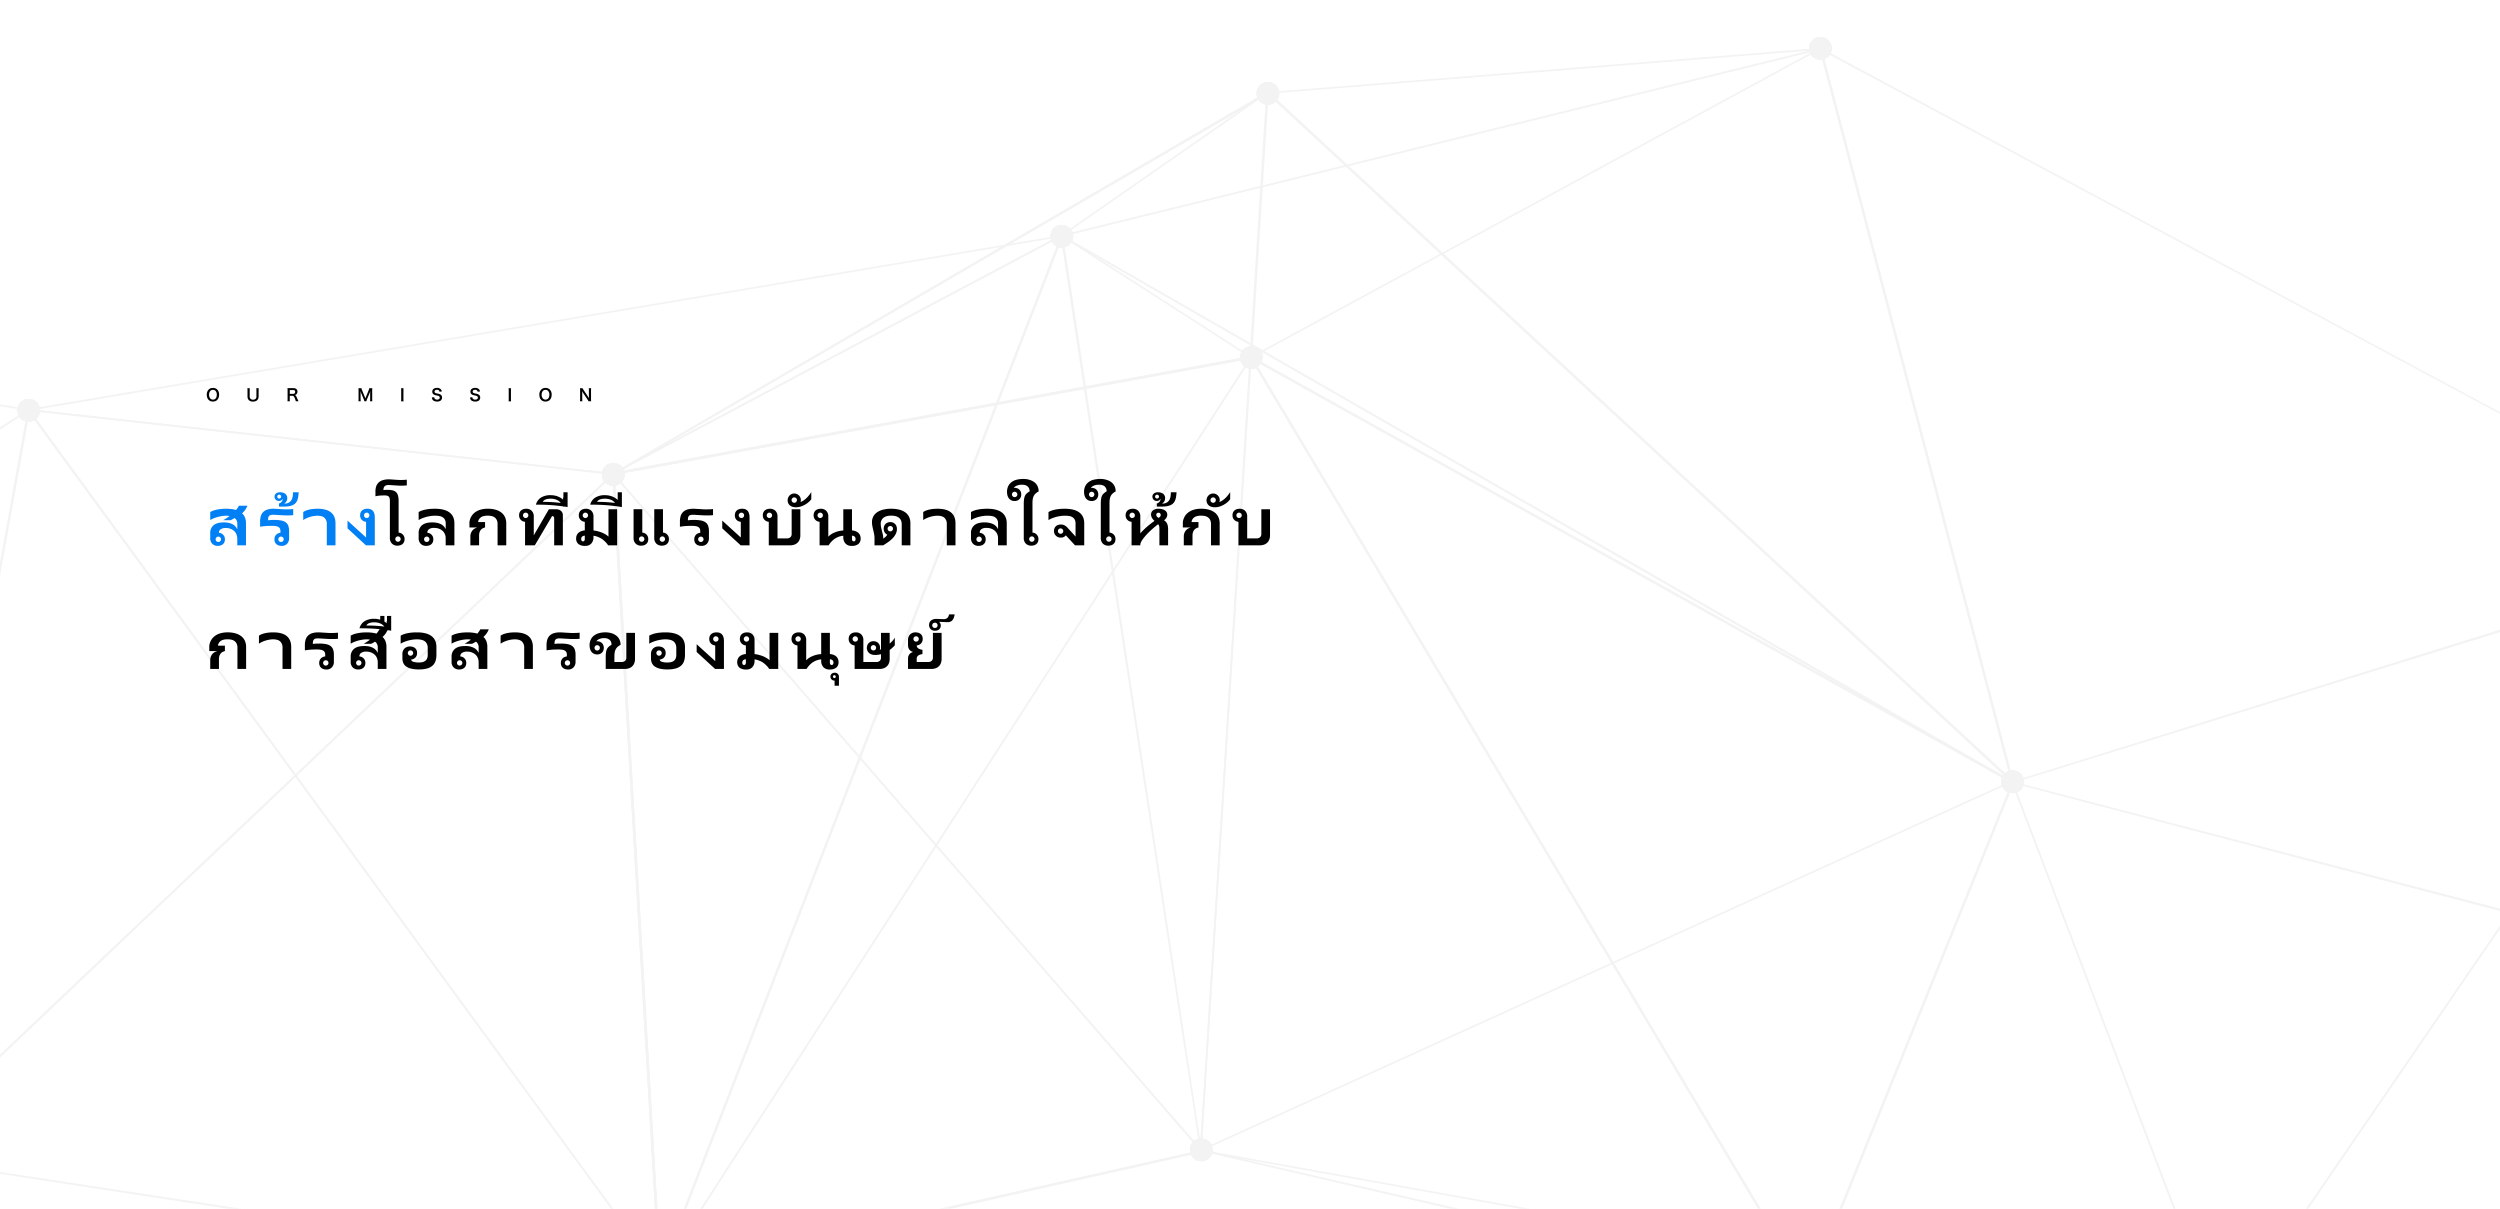 <svg xmlns="http://www.w3.org/2000/svg" xmlns:xlink="http://www.w3.org/1999/xlink" width="1820" height="880" viewBox="0 0 1820 880">
  <defs>
    <clipPath id="clip-path">
      <rect id="矩形_2253" data-name="矩形 2253" width="1820" height="880" fill="#fff"/>
    </clipPath>
  </defs>
  <g id="banner" transform="translate(-50 -88)">
    <g id="组_21795" data-name="组 21795" transform="translate(0 -72)">
      <g id="NAV_bg" transform="translate(50 160)" clip-path="url(#clip-path)">
        <g id="组_21480" data-name="组 21480" transform="translate(-50 27)" opacity="0.05">
          <g id="组_21478" data-name="组 21478" transform="translate(0 7.733)">
            <g id="组_21420" data-name="组 21420" transform="translate(496.006 224.522)">
              <g id="组_21418" data-name="组 21418" transform="translate(0 0)">
                <rect id="矩形_2227" data-name="矩形 2227" width="472.183" height="1.891" transform="translate(0 84.71) rotate(-10.335)"/>
              </g>
              <g id="组_21419" data-name="组 21419" transform="translate(0 0)">
                <rect id="矩形_2228" data-name="矩形 2228" width="472.183" height="1.891" transform="translate(0 84.71) rotate(-10.335)"/>
              </g>
            </g>
            <g id="组_21424" data-name="组 21424" transform="translate(496.139 32.308)">
              <g id="组_21421" data-name="组 21421" transform="translate(464.098 0.366)">
                <rect id="矩形_2229" data-name="矩形 2229" width="192.908" height="1.261" transform="matrix(0.063, -0.998, 0.998, 0.063, 0, 192.522)"/>
              </g>
              <g id="组_21422" data-name="组 21422" transform="translate(0)">
                <path id="路径_37381" data-name="路径 37381" d="M63.23,337.945l-.63-1.261L538.566,59.3l1.261,1.261Z" transform="translate(-62.6 -59.3)"/>
              </g>
              <g id="组_21423" data-name="组 21423" transform="translate(0)">
                <path id="路径_37382" data-name="路径 37382" d="M63.23,337.945l-.63-1.261L538.566,59.3l1.261,1.261Z" transform="translate(-62.6 -59.3)"/>
              </g>
            </g>
            <g id="组_21429" data-name="组 21429" transform="translate(495.837 32.165)">
              <g id="组_21425" data-name="组 21425" transform="translate(326.765 0)">
                <rect id="矩形_2230" data-name="矩形 2230" width="182.191" height="1.261" transform="translate(0 104.013) rotate(-34.814)"/>
              </g>
              <g id="组_21426" data-name="组 21426" transform="translate(327.17 104.435)">
                <rect id="矩形_2231" data-name="矩形 2231" width="1.261" height="163.278" transform="matrix(0.54, -0.841, 0.841, 0.54, 0, 1.061)"/>
              </g>
              <g id="组_21427" data-name="组 21427" transform="translate(0 103.907)">
                <rect id="矩形_2232" data-name="矩形 2232" width="370.055" height="1.261" transform="translate(0 173.556) rotate(-27.969)"/>
              </g>
              <g id="组_21428" data-name="组 21428" transform="translate(0 103.907)">
                <rect id="矩形_2233" data-name="矩形 2233" width="370.055" height="1.261" transform="translate(0 173.556) rotate(-27.969)"/>
              </g>
            </g>
            <g id="组_21432" data-name="组 21432" transform="translate(0 309.692)">
              <g id="组_21430" data-name="组 21430">
                <path id="路径_37383" data-name="路径 37383" d="M-16.1,576.113,480.669,104.561l-.63-1.261L-16.1,574.222Z" transform="translate(16.1 -103.3)"/>
              </g>
              <g id="组_21431" data-name="组 21431">
                <path id="路径_37384" data-name="路径 37384" d="M-16.1,576.113,480.669,104.561l-.63-1.261L-16.1,574.222Z" transform="translate(16.1 -103.3)"/>
              </g>
            </g>
            <g id="组_21439" data-name="组 21439" transform="translate(0 136.327)">
              <g id="组_21433" data-name="组 21433" transform="translate(0 127.344)">
                <path id="路径_37385" data-name="路径 37385" d="M-16.1,493.163,55.768,96H53.876L-16.1,484.337Z" transform="translate(16.1 -96)"/>
              </g>
              <g id="组_21434" data-name="组 21434" transform="translate(0 115.366)">
                <path id="路径_37386" data-name="路径 37386" d="M-16.1,94.1v1.261l70.607,11.347.63-1.261Z" transform="translate(16.1 -94.1)"/>
              </g>
              <g id="组_21435" data-name="组 21435" transform="translate(70.607)">
                <path id="路径_37387" data-name="路径 37387" d="M-4.27,203.775l-.63-1.261L747.819,75.8v1.261Z" transform="translate(4.9 -75.8)"/>
              </g>
              <g id="组_21436" data-name="组 21436" transform="translate(0 126.714)">
                <path id="路径_37388" data-name="路径 37388" d="M-16.1,143.181,55.137,97.161l-.63-1.261L-16.1,141.29Z" transform="translate(16.1 -95.9)"/>
              </g>
              <g id="组_21437" data-name="组 21437" transform="translate(71.065 126.796)">
                <rect id="矩形_2234" data-name="矩形 2234" width="1.261" height="428.054" transform="translate(0 1.253) rotate(-83.754)"/>
              </g>
              <g id="组_21438" data-name="组 21438" transform="translate(71.065 126.796)">
                <rect id="矩形_2235" data-name="矩形 2235" width="1.261" height="428.054" transform="translate(0 1.253) rotate(-83.754)"/>
              </g>
            </g>
            <g id="组_21445" data-name="组 21445" transform="translate(495.939 33.135)">
              <g id="组_21440" data-name="组 21440" transform="translate(326.126 103.822)">
                <path id="路径_37389" data-name="路径 37389" d="M215.8,741.621,114.3,75.9h1.891L217.058,741.621Z" transform="translate(-114.3 -75.9)"/>
              </g>
              <g id="组_21441" data-name="组 21441" transform="translate(427.475 0)">
                <rect id="矩形_2236" data-name="矩形 2236" width="771.001" height="1.261" transform="translate(0 769.459) rotate(-86.406)"/>
              </g>
              <g id="组_21442" data-name="组 21442" transform="translate(427.648 192.686)">
                <rect id="矩形_2237" data-name="矩形 2237" width="578.093" height="1.261" transform="translate(0 576.937) rotate(-86.392)"/>
              </g>
              <g id="组_21443" data-name="组 21443" transform="translate(0 276.653)">
                <rect id="矩形_2238" data-name="矩形 2238" width="1.261" height="652.483" transform="matrix(0.755, -0.656, 0.656, 0.755, 0, 0.827)"/>
              </g>
              <g id="组_21444" data-name="组 21444" transform="translate(0 276.653)">
                <rect id="矩形_2239" data-name="矩形 2239" width="1.261" height="652.483" transform="matrix(0.755, -0.656, 0.656, 0.755, 0, 0.827)"/>
              </g>
            </g>
            <g id="组_21453" data-name="组 21453" transform="translate(0 136.728)">
              <g id="组_21446" data-name="组 21446" transform="translate(529.871 665.909)">
                <rect id="矩形_2240" data-name="矩形 2240" width="404.098" height="1.891" transform="matrix(0.976, -0.219, 0.219, 0.976, 0, 88.336)"/>
              </g>
              <g id="组_21447" data-name="组 21447" transform="translate(69.976 126.313)">
                <path id="路径_37390" data-name="路径 37390" d="M454.575,725.688-5,97.161-3.739,95.9,455.836,725.057Z" transform="translate(5 -95.9)"/>
              </g>
              <g id="组_21448" data-name="组 21448" transform="translate(0 674.146)">
                <path id="路径_37391" data-name="路径 37391" d="M-16.1,182.8v1.261l530.182,81.324v-1.891Z" transform="translate(16.1 -182.8)"/>
              </g>
              <g id="组_21449" data-name="组 21449" transform="translate(529.561)">
                <rect id="矩形_2241" data-name="矩形 2241" width="810.087" height="1.891" transform="translate(0 755.406) rotate(-68.826)"/>
              </g>
              <g id="组_21450" data-name="组 21450" transform="translate(529.551 88.488)">
                <path id="路径_37392" data-name="路径 37392" d="M69.161,757.513l-1.261-.63L498.476,89.9l1.261.63Z" transform="translate(-67.9 -89.9)"/>
              </g>
              <g id="组_21451" data-name="组 21451" transform="translate(495.627 173.374)">
                <rect id="矩形_2242" data-name="矩形 2242" width="1.891" height="583.137" transform="matrix(0.998, -0.058, 0.058, 0.998, 0, 0.11)"/>
              </g>
              <g id="组_21452" data-name="组 21452" transform="translate(495.627 173.374)">
                <rect id="矩形_2243" data-name="矩形 2243" width="1.891" height="583.137" transform="matrix(0.998, -0.058, 0.058, 0.998, 0, 0.11)"/>
              </g>
            </g>
            <g id="组_21458" data-name="组 21458" transform="translate(822.695 0)">
              <g id="组_21454" data-name="组 21454" transform="translate(552.246 0.157)">
                <path id="路径_37393" data-name="路径 37393" d="M793.962,371.3,202.63,54.2,202,55.461l591.962,317.1Z" transform="translate(-202 -54.2)"/>
              </g>
              <g id="组_21455" data-name="组 21455" transform="translate(0 0.157)">
                <path id="路径_37394" data-name="路径 37394" d="M115.03,191.631l-.63-1.261L666.646,54.2l.63,1.261Z" transform="translate(-114.4 -54.2)"/>
              </g>
              <g id="组_21456" data-name="组 21456" transform="translate(150.039 0.157)">
                <path id="路径_37395" data-name="路径 37395" d="M138.2,87.612V86.351L540.407,54.2l.63,1.261Z" transform="translate(-138.2 -54.2)"/>
              </g>
              <g id="组_21457" data-name="组 21457" transform="translate(137.898)">
                <rect id="矩形_2244" data-name="矩形 2244" width="471.553" height="1.261" transform="matrix(0.879, -0.477, 0.477, 0.879, 0, 224.789)"/>
              </g>
            </g>
            <g id="组_21461" data-name="组 21461" transform="translate(924.193 225.193)">
              <g id="组_21459" data-name="组 21459" transform="translate(0 576.855)">
                <path id="路径_37396" data-name="路径 37396" d="M572.423,284.789,130.5,182.661V181.4L572.423,282.9Z" transform="translate(-130.5 -181.4)"/>
              </g>
              <g id="组_21460" data-name="组 21460" transform="translate(35.844 0)">
                <rect id="矩形_2245" data-name="矩形 2245" width="1.891" height="791.175" transform="translate(0 0.97) rotate(-30.843)"/>
              </g>
            </g>
            <g id="组_21469" data-name="组 21469" transform="translate(822.695 0.025)">
              <g id="组_21462" data-name="组 21462" transform="translate(542.664 534.601)">
                <rect id="矩形_2246" data-name="矩形 2246" width="398.424" height="1.891" transform="matrix(0.374, -0.927, 0.927, 0.374, 0, 369.459)"/>
              </g>
              <g id="组_21463" data-name="组 21463" transform="translate(551.651 0)">
                <rect id="矩形_2247" data-name="矩形 2247" width="1.891" height="552.246" transform="matrix(0.967, -0.253, 0.253, 0.967, 0, 0.479)"/>
              </g>
              <g id="组_21464" data-name="组 21464" transform="translate(692.199 393.513)">
                <path id="路径_37397" data-name="路径 37397" d="M676.21,116.6,224.2,257.183v1.261L676.21,118.491Z" transform="translate(-224.2 -116.6)"/>
              </g>
              <g id="组_21465" data-name="组 21465" transform="translate(101.262 533.511)">
                <rect id="矩形_2248" data-name="矩形 2248" width="648.7" height="1.261" transform="translate(0 268.627) rotate(-24.463)"/>
              </g>
              <g id="组_21466" data-name="组 21466" transform="translate(0 136.302)">
                <path id="路径_37398" data-name="路径 37398" d="M805.968,474.855,114.4,77.061l.63-1.261,692.2,397.794Z" transform="translate(-114.4 -75.8)"/>
              </g>
              <g id="组_21467" data-name="组 21467" transform="translate(149.585 32.046)">
                <rect id="矩形_2249" data-name="矩形 2249" width="1.891" height="738.85" transform="translate(0 1.388) rotate(-47.229)"/>
              </g>
              <g id="组_21468" data-name="组 21468" transform="translate(137.402 224.553)">
                <rect id="矩形_2250" data-name="矩形 2250" width="1.891" height="634.831" transform="translate(0 1.652) rotate(-60.849)"/>
              </g>
            </g>
            <g id="组_21471" data-name="组 21471" transform="translate(1514.894 534.12)">
              <g id="组_21470" data-name="组 21470">
                <path id="路径_37399" data-name="路径 37399" d="M676.21,256.788,224.2,138.9v1.261L676.21,258.679Z" transform="translate(-224.2 -138.9)"/>
              </g>
            </g>
            <g id="组_21477" data-name="组 21477" transform="translate(924.091 497.556)">
              <g id="组_21472" data-name="组 21472" transform="translate(742.734 341.056)">
                <path id="路径_37400" data-name="路径 37400" d="M548.379,187.2,248.3,283.654l.63,1.891,299.448-96.454Z" transform="translate(-248.3 -187.2)"/>
              </g>
              <g id="组_21473" data-name="组 21473" transform="translate(590.173 36.564)">
                <path id="路径_37401" data-name="路径 37401" d="M376.661,541.107,224.1,139.531l1.261-.631L377.922,540.476Z" transform="translate(-224.1 -138.9)"/>
              </g>
              <g id="组_21474" data-name="组 21474" transform="translate(441.745 405.549)">
                <rect id="矩形_2251" data-name="矩形 2251" width="1.891" height="302.601" transform="translate(0 1.881) rotate(-83.996)"/>
              </g>
              <g id="组_21475" data-name="组 21475" transform="translate(742.734)">
                <path id="路径_37402" data-name="路径 37402" d="M548.379,133.1,248.3,571.241l1.261.63L548.379,135.622Z" transform="translate(-248.3 -133.1)"/>
              </g>
              <g id="组_21476" data-name="组 21476" transform="translate(0 304.675)">
                <rect id="矩形_2252" data-name="矩形 2252" width="1.261" height="754.61" transform="translate(0 1.241) rotate(-79.81)"/>
              </g>
            </g>
          </g>
          <g id="组_21479" data-name="组 21479" transform="translate(62.717)">
            <path id="路径_37403" data-name="路径 37403" d="M71.76,118.234a8.183,8.183,0,1,1,5.674-10.087C78.694,111.929,76.173,116.973,71.76,118.234Z" transform="translate(364.184 208.017)"/>
            <path id="路径_37404" data-name="路径 37404" d="M145.46,104.734a8.183,8.183,0,1,1,5.674-10.087C151.764,99.06,149.242,103.473,145.46,104.734Z" transform="translate(755.102 136.411)"/>
            <path id="路径_37405" data-name="路径 37405" d="M71.76,118.234a8.183,8.183,0,1,1,5.674-10.087C78.694,111.929,76.173,116.973,71.76,118.234Z" transform="translate(364.184 208.017)"/>
            <path id="路径_37406" data-name="路径 37406" d="M145.46,104.734a8.183,8.183,0,1,1,5.674-10.087C151.764,99.06,149.242,103.473,145.46,104.734Z" transform="translate(755.102 136.411)"/>
            <path id="路径_37407" data-name="路径 37407" d="M145.46,104.734a8.183,8.183,0,1,1,5.674-10.087C151.764,99.06,149.242,103.473,145.46,104.734Z" transform="translate(755.102 136.411)"/>
            <path id="路径_37408" data-name="路径 37408" d="M147.36,74.234a8.183,8.183,0,1,1,5.674-10.087C154.294,67.929,151.773,72.973,147.36,74.234Z" transform="translate(765.18 -25.367)"/>
            <path id="路径_37409" data-name="路径 37409" d="M71.76,118.234a8.183,8.183,0,1,1,5.674-10.087C78.694,111.929,76.173,116.973,71.76,118.234Z" transform="translate(364.184 208.017)"/>
            <path id="路径_37410" data-name="路径 37410" d="M147.36,74.234a8.183,8.183,0,1,1,5.674-10.087C154.294,67.929,151.773,72.973,147.36,74.234Z" transform="translate(765.18 -25.367)"/>
            <path id="路径_37411" data-name="路径 37411" d="M71.76,118.234a8.183,8.183,0,1,1,5.674-10.087C78.694,111.929,76.173,116.973,71.76,118.234Z" transform="translate(364.184 208.017)"/>
            <path id="路径_37412" data-name="路径 37412" d="M147.36,74.234a8.183,8.183,0,1,1,5.674-10.087C154.294,67.929,151.773,72.973,147.36,74.234Z" transform="translate(765.18 -25.367)"/>
            <path id="路径_37413" data-name="路径 37413" d="M147.36,74.234a8.183,8.183,0,1,1,5.674-10.087C154.294,67.929,151.773,72.973,147.36,74.234Z" transform="translate(765.18 -25.367)"/>
            <path id="路径_37414" data-name="路径 37414" d="M123.56,90.734a8.183,8.183,0,1,1,5.674-10.087C130.494,84.429,127.973,89.473,123.56,90.734Z" transform="translate(638.94 62.152)"/>
            <path id="路径_37415" data-name="路径 37415" d="M145.46,104.734a8.183,8.183,0,1,1,5.674-10.087C151.764,99.06,149.242,103.473,145.46,104.734Z" transform="translate(755.102 136.411)"/>
            <path id="路径_37416" data-name="路径 37416" d="M123.56,90.734a8.183,8.183,0,1,1,5.674-10.087C130.494,84.429,127.973,89.473,123.56,90.734Z" transform="translate(638.94 62.152)"/>
            <path id="路径_37417" data-name="路径 37417" d="M71.76,118.234a8.183,8.183,0,1,1,5.674-10.087C78.694,111.929,76.173,116.973,71.76,118.234Z" transform="translate(364.184 208.017)"/>
            <path id="路径_37418" data-name="路径 37418" d="M123.56,90.734a8.183,8.183,0,1,1,5.674-10.087C130.494,84.429,127.973,89.473,123.56,90.734Z" transform="translate(638.94 62.152)"/>
            <path id="路径_37419" data-name="路径 37419" d="M71.76,118.234a8.183,8.183,0,1,1,5.674-10.087C78.694,111.929,76.173,116.973,71.76,118.234Z" transform="translate(364.184 208.017)"/>
            <path id="路径_37420" data-name="路径 37420" d="M123.56,90.734a8.183,8.183,0,1,1,5.674-10.087C130.494,84.429,127.973,89.473,123.56,90.734Z" transform="translate(638.94 62.152)"/>
            <path id="路径_37421" data-name="路径 37421" d="M71.76,118.234a8.183,8.183,0,1,1,5.674-10.087C78.694,111.929,76.173,116.973,71.76,118.234Z" transform="translate(364.184 208.017)"/>
            <path id="路径_37422" data-name="路径 37422" d="M71.76,118.234a8.183,8.183,0,1,1,5.674-10.087C78.694,111.929,76.173,116.973,71.76,118.234Z" transform="translate(364.184 208.017)"/>
            <path id="路径_37423" data-name="路径 37423" d="M4.26,110.834A8.1,8.1,0,0,1-5.827,105.16,8.1,8.1,0,0,1-.153,95.073a8.1,8.1,0,0,1,10.087,5.674C11.194,104.529,8.673,109.573,4.26,110.834Z" transform="translate(6.151 168.766)"/>
            <path id="路径_37424" data-name="路径 37424" d="M4.26,110.834A8.1,8.1,0,0,1-5.827,105.16,8.1,8.1,0,0,1-.153,95.073a8.1,8.1,0,0,1,10.087,5.674C11.194,104.529,8.673,109.573,4.26,110.834Z" transform="translate(6.151 168.766)"/>
            <path id="路径_37425" data-name="路径 37425" d="M123.56,90.734a8.183,8.183,0,1,1,5.674-10.087C130.494,84.429,127.973,89.473,123.56,90.734Z" transform="translate(638.94 62.152)"/>
            <path id="路径_37426" data-name="路径 37426" d="M4.26,110.834A8.1,8.1,0,0,1-5.827,105.16,8.1,8.1,0,0,1-.153,95.073a8.1,8.1,0,0,1,10.087,5.674C11.194,104.529,8.673,109.573,4.26,110.834Z" transform="translate(6.151 168.766)"/>
            <path id="路径_37427" data-name="路径 37427" d="M4.26,110.834A8.1,8.1,0,0,1-5.827,105.16,8.1,8.1,0,0,1-.153,95.073a8.1,8.1,0,0,1,10.087,5.674C11.194,104.529,8.673,109.573,4.26,110.834Z" transform="translate(6.151 168.766)"/>
            <path id="路径_37428" data-name="路径 37428" d="M71.76,118.234a8.183,8.183,0,1,1,5.674-10.087C78.694,111.929,76.173,116.973,71.76,118.234Z" transform="translate(364.184 208.017)"/>
            <path id="路径_37429" data-name="路径 37429" d="M4.26,110.834A8.1,8.1,0,0,1-5.827,105.16,8.1,8.1,0,0,1-.153,95.073a8.1,8.1,0,0,1,10.087,5.674C11.194,104.529,8.673,109.573,4.26,110.834Z" transform="translate(6.151 168.766)"/>
            <path id="路径_37430" data-name="路径 37430" d="M71.76,118.234a8.183,8.183,0,1,1,5.674-10.087C78.694,111.929,76.173,116.973,71.76,118.234Z" transform="translate(364.184 208.017)"/>
            <path id="路径_37431" data-name="路径 37431" d="M4.26,110.834A8.1,8.1,0,0,1-5.827,105.16,8.1,8.1,0,0,1-.153,95.073a8.1,8.1,0,0,1,10.087,5.674C11.194,104.529,8.673,109.573,4.26,110.834Z" transform="translate(6.151 168.766)"/>
            <path id="路径_37432" data-name="路径 37432" d="M123.56,90.734a8.183,8.183,0,1,1,5.674-10.087C130.494,84.429,127.973,89.473,123.56,90.734Z" transform="translate(638.94 62.152)"/>
            <path id="路径_37433" data-name="路径 37433" d="M139.66,196.234a8.183,8.183,0,1,1,5.674-10.087A8.1,8.1,0,0,1,139.66,196.234Z" transform="translate(724.337 621.743)"/>
            <path id="路径_37434" data-name="路径 37434" d="M147.36,74.234a8.183,8.183,0,1,1,5.674-10.087C154.294,67.929,151.773,72.973,147.36,74.234Z" transform="translate(765.18 -25.367)"/>
            <path id="路径_37435" data-name="路径 37435" d="M139.66,196.234a8.183,8.183,0,1,1,5.674-10.087A8.1,8.1,0,0,1,139.66,196.234Z" transform="translate(724.337 621.743)"/>
            <path id="路径_37436" data-name="路径 37436" d="M145.46,104.734a8.183,8.183,0,1,1,5.674-10.087C151.764,99.06,149.242,103.473,145.46,104.734Z" transform="translate(755.102 136.411)"/>
            <path id="路径_37437" data-name="路径 37437" d="M139.66,196.234a8.183,8.183,0,1,1,5.674-10.087A8.1,8.1,0,0,1,139.66,196.234Z" transform="translate(724.337 621.743)"/>
            <path id="路径_37438" data-name="路径 37438" d="M71.76,118.234a8.183,8.183,0,1,1,5.674-10.087C78.694,111.929,76.173,116.973,71.76,118.234Z" transform="translate(364.184 208.017)"/>
            <path id="路径_37439" data-name="路径 37439" d="M139.66,196.234a8.183,8.183,0,1,1,5.674-10.087A8.1,8.1,0,0,1,139.66,196.234Z" transform="translate(724.337 621.743)"/>
            <path id="路径_37440" data-name="路径 37440" d="M71.76,118.234a8.183,8.183,0,1,1,5.674-10.087C78.694,111.929,76.173,116.973,71.76,118.234Z" transform="translate(364.184 208.017)"/>
            <path id="路径_37441" data-name="路径 37441" d="M139.66,196.234a8.183,8.183,0,1,1,5.674-10.087A8.1,8.1,0,0,1,139.66,196.234Z" transform="translate(724.337 621.743)"/>
            <path id="路径_37442" data-name="路径 37442" d="M139.66,196.234a8.183,8.183,0,1,1,5.674-10.087A8.1,8.1,0,0,1,139.66,196.234Z" transform="translate(724.337 621.743)"/>
            <path id="路径_37443" data-name="路径 37443" d="M77.16,210.534a8.183,8.183,0,1,1,5.674-10.087A8.1,8.1,0,0,1,77.16,210.534Z" transform="translate(392.826 697.593)"/>
            <path id="路径_37444" data-name="路径 37444" d="M4.26,110.834A8.1,8.1,0,0,1-5.827,105.16,8.1,8.1,0,0,1-.153,95.073a8.1,8.1,0,0,1,10.087,5.674C11.194,104.529,8.673,109.573,4.26,110.834Z" transform="translate(6.151 168.766)"/>
            <path id="路径_37445" data-name="路径 37445" d="M77.16,210.534a8.183,8.183,0,1,1,5.674-10.087A8.1,8.1,0,0,1,77.16,210.534Z" transform="translate(392.826 697.593)"/>
            <path id="路径_37446" data-name="路径 37446" d="M77.16,210.534a8.183,8.183,0,1,1,5.674-10.087A8.1,8.1,0,0,1,77.16,210.534Z" transform="translate(392.826 697.593)"/>
            <path id="路径_37447" data-name="路径 37447" d="M123.56,90.734a8.183,8.183,0,1,1,5.674-10.087C130.494,84.429,127.973,89.473,123.56,90.734Z" transform="translate(638.94 62.152)"/>
            <path id="路径_37448" data-name="路径 37448" d="M77.16,210.534a8.183,8.183,0,1,1,5.674-10.087A8.1,8.1,0,0,1,77.16,210.534Z" transform="translate(392.826 697.593)"/>
            <path id="路径_37449" data-name="路径 37449" d="M145.46,104.734a8.183,8.183,0,1,1,5.674-10.087C151.764,99.06,149.242,103.473,145.46,104.734Z" transform="translate(755.102 136.411)"/>
            <path id="路径_37450" data-name="路径 37450" d="M77.16,210.534a8.183,8.183,0,1,1,5.674-10.087A8.1,8.1,0,0,1,77.16,210.534Z" transform="translate(392.826 697.593)"/>
            <path id="路径_37451" data-name="路径 37451" d="M71.76,118.234a8.183,8.183,0,1,1,5.674-10.087C78.694,111.929,76.173,116.973,71.76,118.234Z" transform="translate(364.184 208.017)"/>
            <path id="路径_37452" data-name="路径 37452" d="M77.16,210.534a8.183,8.183,0,1,1,5.674-10.087A8.1,8.1,0,0,1,77.16,210.534Z" transform="translate(392.826 697.593)"/>
            <path id="路径_37453" data-name="路径 37453" d="M71.76,118.234a8.183,8.183,0,1,1,5.674-10.087C78.694,111.929,76.173,116.973,71.76,118.234Z" transform="translate(364.184 208.017)"/>
            <path id="路径_37454" data-name="路径 37454" d="M77.16,210.534a8.183,8.183,0,1,1,5.674-10.087A8.1,8.1,0,0,1,77.16,210.534Z" transform="translate(392.826 697.593)"/>
            <path id="路径_37455" data-name="路径 37455" d="M211.16,69.034a8.183,8.183,0,1,1,5.674-10.087A8.1,8.1,0,0,1,211.16,69.034Z" transform="translate(1103.586 -52.949)"/>
            <path id="路径_37456" data-name="路径 37456" d="M123.56,90.734a8.183,8.183,0,1,1,5.674-10.087C130.494,84.429,127.973,89.473,123.56,90.734Z" transform="translate(638.94 62.152)"/>
            <path id="路径_37457" data-name="路径 37457" d="M211.16,69.034a8.183,8.183,0,1,1,5.674-10.087A8.1,8.1,0,0,1,211.16,69.034Z" transform="translate(1103.586 -52.949)"/>
            <path id="路径_37458" data-name="路径 37458" d="M147.36,74.234a8.183,8.183,0,1,1,5.674-10.087C154.294,67.929,151.773,72.973,147.36,74.234Z" transform="translate(765.18 -25.367)"/>
            <path id="路径_37459" data-name="路径 37459" d="M211.16,69.034a8.183,8.183,0,1,1,5.674-10.087A8.1,8.1,0,0,1,211.16,69.034Z" transform="translate(1103.586 -52.949)"/>
            <path id="路径_37460" data-name="路径 37460" d="M145.46,104.734a8.183,8.183,0,1,1,5.674-10.087C151.764,99.06,149.242,103.473,145.46,104.734Z" transform="translate(755.102 136.411)"/>
            <path id="路径_37461" data-name="路径 37461" d="M211.16,69.034a8.183,8.183,0,1,1,5.674-10.087A8.1,8.1,0,0,1,211.16,69.034Z" transform="translate(1103.586 -52.949)"/>
            <path id="路径_37462" data-name="路径 37462" d="M139.66,196.234a8.183,8.183,0,1,1,5.674-10.087A8.1,8.1,0,0,1,139.66,196.234Z" transform="translate(724.337 621.743)"/>
            <path id="路径_37463" data-name="路径 37463" d="M209.76,212.434a8.183,8.183,0,1,1,5.674-10.087A8.1,8.1,0,0,1,209.76,212.434Z" transform="translate(1096.16 707.671)"/>
            <path id="路径_37464" data-name="路径 37464" d="M145.46,104.734a8.183,8.183,0,1,1,5.674-10.087C151.764,99.06,149.242,103.473,145.46,104.734Z" transform="translate(755.102 136.411)"/>
            <path id="路径_37465" data-name="路径 37465" d="M209.76,212.434a8.183,8.183,0,1,1,5.674-10.087A8.1,8.1,0,0,1,209.76,212.434Z" transform="translate(1096.16 707.671)"/>
            <path id="路径_37466" data-name="路径 37466" d="M209.76,212.434a8.183,8.183,0,1,1,5.674-10.087A8.1,8.1,0,0,1,209.76,212.434Z" transform="translate(1096.16 707.671)"/>
            <path id="路径_37467" data-name="路径 37467" d="M233.36,153.733a8.183,8.183,0,1,1,5.674-10.087A8.1,8.1,0,0,1,233.36,153.733Z" transform="translate(1221.339 396.315)"/>
            <path id="路径_37468" data-name="路径 37468" d="M211.16,69.034a8.183,8.183,0,1,1,5.674-10.087A8.1,8.1,0,0,1,211.16,69.034Z" transform="translate(1103.586 -52.949)"/>
            <path id="路径_37469" data-name="路径 37469" d="M233.36,153.733a8.183,8.183,0,1,1,5.674-10.087A8.1,8.1,0,0,1,233.36,153.733Z" transform="translate(1221.339 396.315)"/>
            <path id="路径_37470" data-name="路径 37470" d="M233.36,153.733a8.183,8.183,0,1,1,5.674-10.087A8.1,8.1,0,0,1,233.36,153.733Z" transform="translate(1221.339 396.315)"/>
            <path id="路径_37471" data-name="路径 37471" d="M139.66,196.234a8.183,8.183,0,1,1,5.674-10.087A8.1,8.1,0,0,1,139.66,196.234Z" transform="translate(724.337 621.743)"/>
            <path id="路径_37472" data-name="路径 37472" d="M233.36,153.733a8.183,8.183,0,1,1,5.674-10.087A8.1,8.1,0,0,1,233.36,153.733Z" transform="translate(1221.339 396.315)"/>
            <path id="路径_37473" data-name="路径 37473" d="M123.56,90.734a8.183,8.183,0,1,1,5.674-10.087C130.494,84.429,127.973,89.473,123.56,90.734Z" transform="translate(638.94 62.152)"/>
            <path id="路径_37474" data-name="路径 37474" d="M233.36,153.733a8.183,8.183,0,1,1,5.674-10.087A8.1,8.1,0,0,1,233.36,153.733Z" transform="translate(1221.339 396.315)"/>
            <path id="路径_37475" data-name="路径 37475" d="M147.36,74.234a8.183,8.183,0,1,1,5.674-10.087C154.294,67.929,151.773,72.973,147.36,74.234Z" transform="translate(765.18 -25.367)"/>
            <path id="路径_37476" data-name="路径 37476" d="M233.36,153.733a8.183,8.183,0,1,1,5.674-10.087A8.1,8.1,0,0,1,233.36,153.733Z" transform="translate(1221.339 396.315)"/>
            <path id="路径_37477" data-name="路径 37477" d="M145.46,104.734a8.183,8.183,0,1,1,5.674-10.087C151.764,99.06,149.242,103.473,145.46,104.734Z" transform="translate(755.102 136.411)"/>
            <path id="路径_37478" data-name="路径 37478" d="M233.36,153.733a8.183,8.183,0,1,1,5.674-10.087A8.1,8.1,0,0,1,233.36,153.733Z" transform="translate(1221.339 396.315)"/>
            <path id="路径_37479" data-name="路径 37479" d="M233.36,153.733a8.183,8.183,0,1,1,5.674-10.087A8.1,8.1,0,0,1,233.36,153.733Z" transform="translate(1221.339 396.315)"/>
            <path id="路径_37480" data-name="路径 37480" d="M257.46,217.434a8.183,8.183,0,1,1,5.674-10.087A8.1,8.1,0,0,1,257.46,217.434Z" transform="translate(1349.17 734.192)"/>
            <path id="路径_37481" data-name="路径 37481" d="M233.36,153.733a8.183,8.183,0,1,1,5.674-10.087A8.1,8.1,0,0,1,233.36,153.733Z" transform="translate(1221.339 396.315)"/>
            <path id="路径_37482" data-name="路径 37482" d="M257.46,217.434a8.183,8.183,0,1,1,5.674-10.087A8.1,8.1,0,0,1,257.46,217.434Z" transform="translate(1349.17 734.192)"/>
            <path id="路径_37483" data-name="路径 37483" d="M209.76,212.434a8.183,8.183,0,1,1,5.674-10.087A8.1,8.1,0,0,1,209.76,212.434Z" transform="translate(1096.16 707.671)"/>
            <path id="路径_37484" data-name="路径 37484" d="M257.46,217.434a8.183,8.183,0,1,1,5.674-10.087A8.1,8.1,0,0,1,257.46,217.434Z" transform="translate(1349.17 734.192)"/>
            <path id="路径_37485" data-name="路径 37485" d="M257.46,217.434a8.183,8.183,0,1,1,5.674-10.087A8.1,8.1,0,0,1,257.46,217.434Z" transform="translate(1349.17 734.192)"/>
            <path id="路径_37486" data-name="路径 37486" d="M139.66,196.234a8.183,8.183,0,1,1,5.674-10.087A8.1,8.1,0,0,1,139.66,196.234Z" transform="translate(724.337 621.743)"/>
          </g>
        </g>
      </g>
    </g>
    <g id="组_21710" data-name="组 21710" transform="translate(100 14)">
      <path id="路径_40965" data-name="路径 40965" d="M9.395-9.115l.2.025a4.779,4.779,0,0,1,1.638.482,4.564,4.564,0,0,1,1.308.99A4.509,4.509,0,0,1,13.419-6.2a4.916,4.916,0,0,1,.317,1.8,5.277,5.277,0,0,1-.381,2.069A4.015,4.015,0,0,1,12.264-.812,4.729,4.729,0,0,1,10.588.1a7.149,7.149,0,0,1-2.158.3A5.454,5.454,0,0,1,4.621-1.028,5.71,5.71,0,0,1,3.047-5.459v-3.4A7.112,7.112,0,0,1,5.5-14.625q2.45-2.057,7.351-2.057a15.825,15.825,0,0,1,4.075.419,11.572,11.572,0,0,1,2.628,1.054,6.95,6.95,0,0,1,1.892,1.549,8.633,8.633,0,0,1,1.231,1.879h.076v-4.012a4.819,4.819,0,0,0-.7-2.691,3.849,3.849,0,0,0-1.308-1.371q-.432.279-.749.457l-.686.381q-.368.2-.724.394t-.66.317H12.492q.432-.229,1.041-.609t1.257-.8q.647-.419,1.27-.838t1.054-.749a3.319,3.319,0,0,0-.432-.1q-.279-.051-.6-.089t-.66-.051q-.343-.013-.6-.013a21.538,21.538,0,0,0-3.136.241,27.029,27.029,0,0,0-3.212.673A25.175,25.175,0,0,0,5.5-19.627a16.078,16.078,0,0,0-2.45,1.244v-5.84a12.17,12.17,0,0,1,2.361-1.092,20.6,20.6,0,0,1,2.831-.749,29.923,29.923,0,0,1,3.174-.432q1.663-.14,3.415-.14.889,0,1.828.063t1.866.178q.927.114,1.765.279a10.191,10.191,0,0,1,1.473.394,5.233,5.233,0,0,0,.622-.7q.317-.419.622-.851t.546-.851a6.536,6.536,0,0,0,.368-.724h6.2a14.5,14.5,0,0,1-1.7,3.148A14.057,14.057,0,0,1,26.2-23.309a7.92,7.92,0,0,1,2.12,3.009,11.173,11.173,0,0,1,.749,4.278V0H22.75V-4.672A9.14,9.14,0,0,0,22.293-7.6a6.85,6.85,0,0,0-1.435-2.437,7.8,7.8,0,0,0-2.666-1.828,8.64,8.64,0,0,0-3.542-.749,6.563,6.563,0,0,0-4.062.965A2.783,2.783,0,0,0,9.395-9.471ZM6.982-4.393a1.885,1.885,0,0,0,.571,1.384,1.885,1.885,0,0,0,1.384.571,1.885,1.885,0,0,0,1.384-.571,1.885,1.885,0,0,0,.571-1.384,1.885,1.885,0,0,0-.571-1.384,1.885,1.885,0,0,0-1.384-.571,1.885,1.885,0,0,0-1.384.571A1.885,1.885,0,0,0,6.982-4.393Zm47.171-6.119a3.972,3.972,0,0,0-.254-1.46,2.754,2.754,0,0,0-.9-1.155,4.54,4.54,0,0,0-1.739-.774,17.709,17.709,0,0,0-3.707-.267q-2.209,0-4.139.14t-4.062.5v-3.656a13.309,13.309,0,0,1,.521-4.075A7.115,7.115,0,0,1,41.6-24.223a7.452,7.452,0,0,1,3.047-1.8,14.524,14.524,0,0,1,4.481-.609q.838,0,1.993.076t2.4.152l2.463.152q1.219.076,2.158.076,1.676,0,3.085-.063a21.4,21.4,0,0,0,2.222-.19v4.443a19.6,19.6,0,0,1-2.133.165q-1.244.038-3,.038-.914,0-2.234-.076l-2.653-.152q-1.333-.076-2.488-.152t-1.79-.076A7.263,7.263,0,0,0,46.815-22a2.46,2.46,0,0,0-.952.673,2.655,2.655,0,0,0-.533,1.016,8.819,8.819,0,0,0-.165,2.082q.736-.1,1.739-.178t2.882-.076a25.864,25.864,0,0,1,4.85.394,8.4,8.4,0,0,1,3.326,1.32,5.385,5.385,0,0,1,1.9,2.5,10.984,10.984,0,0,1,.609,3.936v4.875a5.925,5.925,0,0,1-1.5,4.354A5.232,5.232,0,0,1,55.093.406,7.182,7.182,0,0,1,52.947.1a4.715,4.715,0,0,1-1.688-.914,4.015,4.015,0,0,1-1.092-1.511,5.277,5.277,0,0,1-.381-2.069,4.922,4.922,0,0,1,.343-1.879,4.453,4.453,0,0,1,.939-1.447,4.525,4.525,0,0,1,1.384-.965,5.137,5.137,0,0,1,1.7-.432ZM56.54-4.393a1.885,1.885,0,0,0-.571-1.384,1.885,1.885,0,0,0-1.384-.571,1.885,1.885,0,0,0-1.384.571,1.885,1.885,0,0,0-.571,1.384A1.885,1.885,0,0,0,53.2-3.009a1.885,1.885,0,0,0,1.384.571,1.885,1.885,0,0,0,1.384-.571A1.885,1.885,0,0,0,56.54-4.393ZM55.8-33.947a3.769,3.769,0,0,1-.343.546,2.409,2.409,0,0,1-.559.533,3.313,3.313,0,0,1-.812.406,3.248,3.248,0,0,1-1.079.165,3.2,3.2,0,0,1-1.257-.241,2.978,2.978,0,0,1-.99-.673,3.19,3.19,0,0,1-.66-1.016,3.293,3.293,0,0,1-.241-1.27,2.811,2.811,0,0,1,1.066-2.209,4.678,4.678,0,0,1,3.123-.914,6.635,6.635,0,0,1,2.057.3,4.956,4.956,0,0,1,1.612.851,3.729,3.729,0,0,1,1.041,1.333,4.085,4.085,0,0,1,.368,1.752,4.487,4.487,0,0,1-2.26,4.012,6.729,6.729,0,0,0,3.428-.749,5.119,5.119,0,0,0,1.93-1.942,7.59,7.59,0,0,0,.863-2.653,24.154,24.154,0,0,0,.229-2.907h4.139q-.127,1.727-.343,3.174a11.8,11.8,0,0,1-.673,2.6,6.977,6.977,0,0,1-1.219,2.031,6.1,6.1,0,0,1-1.955,1.46,10.731,10.731,0,0,1-2.907.876,24.626,24.626,0,0,1-4.075.292h-3.2v-2.234a4.028,4.028,0,0,0,1.942-1.27A3.376,3.376,0,0,0,55.8-33.947Zm-3.961-1.523a1.368,1.368,0,0,0,.419,1,1.368,1.368,0,0,0,1,.419,1.368,1.368,0,0,0,1-.419,1.368,1.368,0,0,0,.419-1,1.368,1.368,0,0,0-.419-1,1.368,1.368,0,0,0-1-.419,1.368,1.368,0,0,0-1,.419A1.368,1.368,0,0,0,51.838-35.471ZM87.918,0V-15.437a5.986,5.986,0,0,0-1.65-4.545q-1.65-1.574-5.205-1.574a16.482,16.482,0,0,0-2.729.241,21.332,21.332,0,0,0-2.818.673A19.981,19.981,0,0,0,72.9-19.627a13.66,13.66,0,0,0-2.146,1.244v-5.84A8.788,8.788,0,0,1,72.8-25.314a16.816,16.816,0,0,1,2.539-.749,24.449,24.449,0,0,1,2.831-.432q1.473-.14,2.895-.14,6.7,0,9.94,2.717t3.237,7.9V0Zm31-21.836a1.885,1.885,0,0,0-.571-1.384,1.885,1.885,0,0,0-1.384-.571,1.885,1.885,0,0,0-1.384.571A1.885,1.885,0,0,0,115-21.836a1.885,1.885,0,0,0,.571,1.384,1.885,1.885,0,0,0,1.384.571,1.885,1.885,0,0,0,1.384-.571A1.885,1.885,0,0,0,118.914-21.836ZM116.5-17.113a5.137,5.137,0,0,1-1.7-.432,4.526,4.526,0,0,1-1.384-.965,4.289,4.289,0,0,1-.927-1.447,5.089,5.089,0,0,1-.33-1.879,5.277,5.277,0,0,1,.381-2.069,4.015,4.015,0,0,1,1.092-1.511,4.729,4.729,0,0,1,1.676-.914,7.149,7.149,0,0,1,2.158-.3q5.383,0,5.383,6.373V0h-6.424L102.995-12.365V-18L116.5-5.713Z" transform="translate(100 471)" fill="#0080f4"/>
      <path id="路径_41020" data-name="路径 41020" d="M5-9.6a4.159,4.159,0,0,0-3.1,1.2A5.137,5.137,0,0,0,.54-4.656c0,3.048,1.752,5,4.476,5S9.5-1.62,9.5-4.656A5.175,5.175,0,0,0,8.16-8.4,4.205,4.205,0,0,0,5-9.6ZM5.04-1.08a2.591,2.591,0,0,1-1.86-.732,3.965,3.965,0,0,1-.972-2.832c0-2.172,1.092-3.54,2.82-3.54a2.583,2.583,0,0,1,1.848.732,3.876,3.876,0,0,1,.948,2.8C7.824-2.448,6.756-1.08,5.04-1.08ZM36.576-9.408a9.767,9.767,0,0,1,.1,1.644V-3.54a2.191,2.191,0,0,1-2.436,2.484,2.2,2.2,0,0,1-2.46-2.472V-7.764a9.41,9.41,0,0,1,.1-1.644H30.084a9.858,9.858,0,0,1,.1,1.644v4.236a3.865,3.865,0,0,0,.9,2.76A4.134,4.134,0,0,0,34.176.36c2.616,0,4.092-1.392,4.092-3.876v-4.26a9.7,9.7,0,0,1,.1-1.632ZM67.332.144c-.168-.324-.468-.972-.564-1.188C65.58-3.852,65.352-4.188,64.6-4.428a2.537,2.537,0,0,0,1.332-.7,2.467,2.467,0,0,0,.612-1.788c0-1.584-1.044-2.5-2.868-2.5h-2.88c-.66,0-1.032-.012-1.536-.036a10.677,10.677,0,0,1,.1,1.56v6.468a9.391,9.391,0,0,1-.1,1.56h1.788a9.364,9.364,0,0,1-.1-1.572V-3.876h1.788c.924,0,1.344.444,1.992,2.1a9.714,9.714,0,0,1,.624,1.92ZM60.948-5.244v-2.8h2.46c.984,0,1.476.444,1.476,1.308A1.424,1.424,0,0,1,64.5-5.676a1.617,1.617,0,0,1-1.14.432ZM116.7.144a9.771,9.771,0,0,1,.528-1.6l1.8-4.224a14.644,14.644,0,0,0,.552-1.752c-.012.18-.048.792-.1,1.836v3.984a11.156,11.156,0,0,1-.1,1.752h1.68a10.4,10.4,0,0,1-.1-1.752V-7.632a12.427,12.427,0,0,1,.1-1.776H118.86a6.65,6.65,0,0,1-.432,1.428L116-2.028,113.568-7.98a8.305,8.305,0,0,1-.444-1.428h-2.2a11.9,11.9,0,0,1,.1,1.776v6.024a11.254,11.254,0,0,1-.1,1.752h1.68a10.964,10.964,0,0,1-.1-1.752V-5.544c0-.264-.048-1.248-.1-1.884a13.354,13.354,0,0,0,.612,1.836l1.728,4.116a8.169,8.169,0,0,1,.528,1.62Zm25.272-9.552a8.966,8.966,0,0,1,.1,1.548V-1.4a9.055,9.055,0,0,1-.1,1.548H143.8a9.055,9.055,0,0,1-.1-1.548V-7.86a8.966,8.966,0,0,1,.1-1.548Zm22.4,6.756a4.1,4.1,0,0,0,.228,1A2.825,2.825,0,0,0,165.66-.288a4.825,4.825,0,0,0,2.52.624,3.977,3.977,0,0,0,2.868-.912,2.792,2.792,0,0,0,.756-2.04,2.368,2.368,0,0,0-1-2.064,5.283,5.283,0,0,0-1.956-.732,10.216,10.216,0,0,1-1.692-.432,1.141,1.141,0,0,1-.816-1.092c0-.78.708-1.308,1.752-1.308a1.9,1.9,0,0,1,1.5.576,1.55,1.55,0,0,1,.36.852l1.716-.2a3.235,3.235,0,0,0-.588-1.392A3.537,3.537,0,0,0,168.1-9.624c-2.064,0-3.408,1.08-3.408,2.748a2.362,2.362,0,0,0,.924,1.944,4.242,4.242,0,0,0,1.812.732,7.566,7.566,0,0,1,2.088.588,1.218,1.218,0,0,1,.6,1.1c0,.9-.72,1.44-1.92,1.44a2.13,2.13,0,0,1-1.752-.708,1.72,1.72,0,0,1-.336-1.056Zm27.78,0a4.1,4.1,0,0,0,.228,1A2.825,2.825,0,0,0,193.44-.288a4.825,4.825,0,0,0,2.52.624,3.977,3.977,0,0,0,2.868-.912,2.792,2.792,0,0,0,.756-2.04,2.368,2.368,0,0,0-1-2.064,5.283,5.283,0,0,0-1.956-.732,10.216,10.216,0,0,1-1.692-.432,1.141,1.141,0,0,1-.816-1.092c0-.78.708-1.308,1.752-1.308a1.9,1.9,0,0,1,1.5.576,1.55,1.55,0,0,1,.36.852l1.716-.2a3.235,3.235,0,0,0-.588-1.392,3.537,3.537,0,0,0-2.988-1.212c-2.064,0-3.408,1.08-3.408,2.748a2.362,2.362,0,0,0,.924,1.944A4.242,4.242,0,0,0,195.2-4.2a7.566,7.566,0,0,1,2.088.588,1.218,1.218,0,0,1,.6,1.1c0,.9-.72,1.44-1.92,1.44a2.13,2.13,0,0,1-1.752-.708,1.72,1.72,0,0,1-.336-1.056Zm28.092-6.756a8.966,8.966,0,0,1,.1,1.548V-1.4a9.055,9.055,0,0,1-.1,1.548h1.824a9.055,9.055,0,0,1-.1-1.548V-7.86a8.966,8.966,0,0,1,.1-1.548ZM247.116-9.6a4.159,4.159,0,0,0-3.1,1.2,5.137,5.137,0,0,0-1.368,3.744c0,3.048,1.752,5,4.476,5s4.488-1.968,4.488-5A5.175,5.175,0,0,0,250.272-8.4,4.205,4.205,0,0,0,247.116-9.6Zm.036,8.52a2.591,2.591,0,0,1-1.86-.732,3.965,3.965,0,0,1-.972-2.832c0-2.172,1.092-3.54,2.82-3.54a2.583,2.583,0,0,1,1.848.732,3.876,3.876,0,0,1,.948,2.8C249.936-2.448,248.868-1.08,247.152-1.08ZM280.368.144a9.055,9.055,0,0,1-.1-1.548V-7.752a10.493,10.493,0,0,1,.1-1.656h-1.752a10.489,10.489,0,0,1,.1,1.656V-3.72c0,.5.036,1.224.084,1.692-.264-.48-.648-1.1-.936-1.536l-3.036-4.572a6.582,6.582,0,0,1-.732-1.272H272.22a9.993,9.993,0,0,1,.1,1.548v6.192a12.983,12.983,0,0,1-.1,1.812h1.752a13.282,13.282,0,0,1-.1-1.8V-5.592c0-.276-.024-.816-.036-1.044-.036-.444-.036-.444-.048-.612.288.564.588,1.08.816,1.44l3.1,4.668a11.958,11.958,0,0,1,.768,1.284Z" transform="translate(100 366)"/>
      <path id="路径_40966" data-name="路径 40966" d="M140.187-32.348v23.08l.2.025a4.779,4.779,0,0,1,1.638.482,4.564,4.564,0,0,1,1.308.99,4.509,4.509,0,0,1,.876,1.422,4.916,4.916,0,0,1,.317,1.8,5.277,5.277,0,0,1-.381,2.069,4.015,4.015,0,0,1-1.092,1.511,4.729,4.729,0,0,1-1.676.914,7.149,7.149,0,0,1-2.158.3,5.454,5.454,0,0,1-3.809-1.435,5.71,5.71,0,0,1-1.574-4.431V-32.855a6.547,6.547,0,0,0-.267-1.638,2.433,2.433,0,0,0-.66-1.079,2.615,2.615,0,0,0-1.143-.584,7.186,7.186,0,0,0-1.739-.178q-1.955,0-3.644.14a18.207,18.207,0,0,0-3.06.5v-3.4a11.52,11.52,0,0,1,.521-3.745,6.871,6.871,0,0,1,1.727-2.818,7.684,7.684,0,0,1,3.047-1.765,14.524,14.524,0,0,1,4.481-.609q.838,0,1.866.076t2.133.152l2.209.152q1.1.076,2.044.076,1.676,0,2.831-.063t1.968-.19v4.189q-.432.051-.889.089t-.99.063q-.533.025-1.206.038t-1.536.013q-.914,0-2.107-.076l-2.387-.152q-1.193-.076-2.234-.152t-1.676-.076a5.763,5.763,0,0,0-2.158.292,3.005,3.005,0,0,0-1.028.7,2.965,2.965,0,0,0-.584,1.016,5.293,5.293,0,0,0-.216,1.7,8.948,8.948,0,0,1,1.13-.152q.647-.051,2.2-.051a16.344,16.344,0,0,1,3,.3,5.682,5.682,0,0,1,2.666,1.181,5.108,5.108,0,0,1,1.536,2.45A14.542,14.542,0,0,1,140.187-32.348Zm-2.412,27.8a1.885,1.885,0,0,0,.571,1.384,1.885,1.885,0,0,0,1.384.571,1.885,1.885,0,0,0,1.384-.571,1.885,1.885,0,0,0,.571-1.384,1.885,1.885,0,0,0-.571-1.384A1.885,1.885,0,0,0,139.73-6.5a1.885,1.885,0,0,0-1.384.571A1.885,1.885,0,0,0,137.775-4.545Zm23.354-4.57.2.025a4.779,4.779,0,0,1,1.638.482,4.564,4.564,0,0,1,1.308.99,4.509,4.509,0,0,1,.876,1.422,4.916,4.916,0,0,1,.317,1.8,5.277,5.277,0,0,1-.381,2.069A4.015,4.015,0,0,1,164-.812,4.729,4.729,0,0,1,162.322.1a7.149,7.149,0,0,1-2.158.3,5.454,5.454,0,0,1-3.809-1.435,5.71,5.71,0,0,1-1.574-4.431v-3.4a7.112,7.112,0,0,1,2.45-5.764q2.45-2.057,7.351-2.057a16.72,16.72,0,0,1,3.91.406,10.847,10.847,0,0,1,2.793,1.041,7.328,7.328,0,0,1,1.892,1.511,7.865,7.865,0,0,1,1.231,1.841h.076v-4.062a5.857,5.857,0,0,0-.508-2.539,4.652,4.652,0,0,0-1.422-1.752,6.028,6.028,0,0,0-2.2-1,16.944,16.944,0,0,0-3.8-.317,21.538,21.538,0,0,0-3.136.241,27.029,27.029,0,0,0-3.212.673,25.175,25.175,0,0,0-2.983,1.016,16.078,16.078,0,0,0-2.45,1.244v-5.84a12.17,12.17,0,0,1,2.361-1.092,20.6,20.6,0,0,1,2.831-.749,29.923,29.923,0,0,1,3.174-.432q1.663-.14,3.415-.14,7.084,0,10.664,2.7t3.58,7.909V0h-6.348V-5.256a7.411,7.411,0,0,0-.482-2.679,6.931,6.931,0,0,0-1.435-2.272,7.917,7.917,0,0,0-2.552-1.739,9.6,9.6,0,0,0-3.961-.724,5.758,5.758,0,0,0-3.771.978,2.887,2.887,0,0,0-1.13,2.222Zm-2.412,4.723a1.885,1.885,0,0,0,.571,1.384,1.885,1.885,0,0,0,1.384.571,1.885,1.885,0,0,0,1.384-.571,1.885,1.885,0,0,0,.571-1.384,1.885,1.885,0,0,0-.571-1.384,1.885,1.885,0,0,0-1.384-.571,1.885,1.885,0,0,0-1.384.571A1.885,1.885,0,0,0,158.717-4.393ZM192.43,0V-6.525a6.977,6.977,0,0,1,.33-2.146,6.381,6.381,0,0,1,.978-1.892,6.281,6.281,0,0,1,1.625-1.5,7.548,7.548,0,0,1,2.3-.965h-5.916v-3.834a10.863,10.863,0,0,1,1.295-4.012,10.016,10.016,0,0,1,2.7-3.085,12.506,12.506,0,0,1,4.024-1.98,18.335,18.335,0,0,1,5.256-.7,20.351,20.351,0,0,1,6.056.8,11.855,11.855,0,0,1,4.215,2.222,8.782,8.782,0,0,1,2.463,3.364,11,11,0,0,1,.8,4.228V0h-6.322V-15.564a6.729,6.729,0,0,0-.457-2.564,5.115,5.115,0,0,0-1.295-1.879,5.627,5.627,0,0,0-2.12-1.168,11.319,11.319,0,0,0-3.339-.406,11.1,11.1,0,0,0-3.237.381,5.741,5.741,0,0,0-1.968,1.016,5.006,5.006,0,0,0-1.206,1.447,4.719,4.719,0,0,0-.546,1.8h5.053v3.91a12.812,12.812,0,0,0-1.447.533,4.368,4.368,0,0,0-1.409,1A5.21,5.21,0,0,0,199.2-9.737a7.786,7.786,0,0,0-.419,2.78V0Zm39.807,0V-17.113l-.2-.025a4.88,4.88,0,0,1-1.625-.482,4.508,4.508,0,0,1-1.32-.99,4.509,4.509,0,0,1-.876-1.422,4.916,4.916,0,0,1-.317-1.8,5.254,5.254,0,0,1,.381-2.082,4.038,4.038,0,0,1,1.092-1.5,4.715,4.715,0,0,1,1.688-.914,7.182,7.182,0,0,1,2.146-.3,5.454,5.454,0,0,1,3.809,1.435,5.71,5.71,0,0,1,1.574,4.431V-7.287L249.58-26.254h5.307a6.288,6.288,0,0,1,1.841.267,4.518,4.518,0,0,1,1.549.813,4,4,0,0,1,1.079,1.384,4.5,4.5,0,0,1,.406,1.98V0h-6.322V-19.754a1.661,1.661,0,0,0-.343-1.066,1.5,1.5,0,0,0-1.231-.432L239.347,0Zm2.412-21.836a1.885,1.885,0,0,0-.571-1.384,1.885,1.885,0,0,0-1.384-.571,1.885,1.885,0,0,0-1.384.571,1.885,1.885,0,0,0-.571,1.384,1.885,1.885,0,0,0,.571,1.384,1.885,1.885,0,0,0,1.384.571,1.885,1.885,0,0,0,1.384-.571A1.885,1.885,0,0,0,234.65-21.836Zm28.559-6.018q-3.123-.508-5.992-.851t-5.662-.546q-2.793-.2-5.6-.279t-5.8-.076a8.512,8.512,0,0,1,3.618-5.116,12.833,12.833,0,0,1,7.147-1.79,14.394,14.394,0,0,1,5.04.889,12.452,12.452,0,0,1,4.2,2.564v-5.561h3.047Zm-12.264-6.094q-4.621,0-5.789,2.311,3.631,0,6.855.2t6.2.584a6.286,6.286,0,0,0-1.117-1.181,7.109,7.109,0,0,0-1.6-.99,10.286,10.286,0,0,0-2.057-.673A11.469,11.469,0,0,0,250.946-33.947Zm8.988-.939h2.844v6.7h-2.844ZM292.713,0a12.922,12.922,0,0,0-1.752-2.247,22.026,22.026,0,0,0-2.272-2.044,13.188,13.188,0,0,0-3.3-1.777,11.637,11.637,0,0,0-3.339-.889v.863a6.694,6.694,0,0,1-1.612,4.812A5.737,5.737,0,0,1,276.082.406a7.686,7.686,0,0,1-5.027-1.371,5.016,5.016,0,0,1-1.625-4.062,5.7,5.7,0,0,1,.5-2.45,5.013,5.013,0,0,1,1.358-1.765,6.6,6.6,0,0,1,2.006-1.117,9.45,9.45,0,0,1,2.438-.508v-6.246l-.229-.025a4.88,4.88,0,0,1-1.625-.482,4.508,4.508,0,0,1-1.32-.99,4.509,4.509,0,0,1-.876-1.422,4.917,4.917,0,0,1-.317-1.8,5.254,5.254,0,0,1,.381-2.082,4.037,4.037,0,0,1,1.092-1.5,4.715,4.715,0,0,1,1.688-.914,7.182,7.182,0,0,1,2.146-.3,5.454,5.454,0,0,1,3.809,1.435,5.71,5.71,0,0,1,1.574,4.431v9.953a17.35,17.35,0,0,1,3.491.66A20.8,20.8,0,0,1,288.9-8.976a23.324,23.324,0,0,1,2.3,1.257A8.749,8.749,0,0,1,292.967-6.3V-26.254h6.322V0Zm-14.6-21.836a1.885,1.885,0,0,0-.571-1.384,1.885,1.885,0,0,0-1.384-.571,1.885,1.885,0,0,0-1.384.571,1.885,1.885,0,0,0-.571,1.384,1.885,1.885,0,0,0,.571,1.384,1.885,1.885,0,0,0,1.384.571,1.885,1.885,0,0,0,1.384-.571A1.885,1.885,0,0,0,278.114-21.836ZM275.727-7.059q-2.615.279-2.615,2.438a2,2,0,0,0,.355,1.295,1.131,1.131,0,0,0,.914.432,1.2,1.2,0,0,0,1-.432,2.414,2.414,0,0,0,.343-1.473Zm27.011-20.795q-3.123-.508-5.992-.851t-5.662-.546q-2.793-.2-5.6-.279t-5.8-.076a8.512,8.512,0,0,1,3.618-5.116,12.833,12.833,0,0,1,7.147-1.79,14.394,14.394,0,0,1,5.04.889,12.452,12.452,0,0,1,4.2,2.564v-5.561h3.047Zm-12.264-6.094q-4.621,0-5.789,2.311,3.631,0,6.855.2t6.2.584a6.286,6.286,0,0,0-1.117-1.181,7.109,7.109,0,0,0-1.6-.99,10.286,10.286,0,0,0-2.057-.673A11.469,11.469,0,0,0,290.474-33.947Zm27.117,7.668V-9.268l.2.025a4.779,4.779,0,0,1,1.638.482,4.564,4.564,0,0,1,1.308.99,4.509,4.509,0,0,1,.876,1.422,4.917,4.917,0,0,1,.317,1.8,5.277,5.277,0,0,1-.381,2.069A4.015,4.015,0,0,1,320.46-.965a4.73,4.73,0,0,1-1.676.914,7.149,7.149,0,0,1-2.158.3,5.454,5.454,0,0,1-3.809-1.435,5.71,5.71,0,0,1-1.574-4.431V-26.279ZM315.179-4.545a1.885,1.885,0,0,0,.571,1.384,1.885,1.885,0,0,0,1.384.571,1.885,1.885,0,0,0,1.384-.571,1.885,1.885,0,0,0,.571-1.384,1.885,1.885,0,0,0-.571-1.384,1.885,1.885,0,0,0-1.384-.571,1.885,1.885,0,0,0-1.384.571A1.885,1.885,0,0,0,315.179-4.545Zm17.469-21.734V-9.268l.2.025a4.779,4.779,0,0,1,1.638.482,4.564,4.564,0,0,1,1.308.99,4.509,4.509,0,0,1,.876,1.422,4.917,4.917,0,0,1,.317,1.8,5.277,5.277,0,0,1-.381,2.069,4.015,4.015,0,0,1-1.092,1.511,4.73,4.73,0,0,1-1.676.914,7.149,7.149,0,0,1-2.158.3,5.454,5.454,0,0,1-3.809-1.435A5.71,5.71,0,0,1,326.3-5.611V-26.279ZM330.236-4.545a1.885,1.885,0,0,0,.571,1.384,1.885,1.885,0,0,0,1.384.571,1.885,1.885,0,0,0,1.384-.571,1.885,1.885,0,0,0,.571-1.384,1.885,1.885,0,0,0-.571-1.384,1.885,1.885,0,0,0-1.384-.571,1.885,1.885,0,0,0-1.384.571A1.885,1.885,0,0,0,330.236-4.545Zm29.55-5.967a3.972,3.972,0,0,0-.254-1.46,2.754,2.754,0,0,0-.9-1.155,4.54,4.54,0,0,0-1.739-.774,17.709,17.709,0,0,0-3.707-.267q-2.209,0-4.139.14t-4.062.5v-3.656a13.309,13.309,0,0,1,.521-4.075,7.114,7.114,0,0,1,1.727-2.958,7.452,7.452,0,0,1,3.047-1.8,14.524,14.524,0,0,1,4.481-.609q.838,0,1.993.076t2.4.152l2.463.152q1.219.076,2.158.076,1.676,0,3.085-.063a21.4,21.4,0,0,0,2.222-.19v4.443a19.6,19.6,0,0,1-2.133.165q-1.244.038-3,.038-.914,0-2.234-.076l-2.653-.152q-1.333-.076-2.488-.152t-1.79-.076a7.263,7.263,0,0,0-2.336.241,2.46,2.46,0,0,0-.952.673,2.655,2.655,0,0,0-.533,1.016,8.819,8.819,0,0,0-.165,2.082q.736-.1,1.739-.178t2.882-.076a25.864,25.864,0,0,1,4.85.394,8.4,8.4,0,0,1,3.326,1.32,5.385,5.385,0,0,1,1.9,2.5,10.984,10.984,0,0,1,.609,3.936v4.875a5.925,5.925,0,0,1-1.5,4.354A5.232,5.232,0,0,1,360.725.406a7.182,7.182,0,0,1-2.146-.3,4.715,4.715,0,0,1-1.688-.914A4.015,4.015,0,0,1,355.8-2.323a5.277,5.277,0,0,1-.381-2.069,4.922,4.922,0,0,1,.343-1.879,4.453,4.453,0,0,1,.939-1.447,4.526,4.526,0,0,1,1.384-.965,5.137,5.137,0,0,1,1.7-.432Zm2.387,6.119a1.885,1.885,0,0,0-.571-1.384,1.885,1.885,0,0,0-1.384-.571,1.885,1.885,0,0,0-1.384.571,1.885,1.885,0,0,0-.571,1.384,1.885,1.885,0,0,0,.571,1.384,1.885,1.885,0,0,0,1.384.571,1.885,1.885,0,0,0,1.384-.571A1.885,1.885,0,0,0,362.172-4.393Zm29.55-17.443a1.885,1.885,0,0,0-.571-1.384,1.885,1.885,0,0,0-1.384-.571,1.885,1.885,0,0,0-1.384.571,1.885,1.885,0,0,0-.571,1.384,1.885,1.885,0,0,0,.571,1.384,1.885,1.885,0,0,0,1.384.571,1.885,1.885,0,0,0,1.384-.571A1.885,1.885,0,0,0,391.722-21.836Zm-2.412,4.723a5.137,5.137,0,0,1-1.7-.432,4.526,4.526,0,0,1-1.384-.965,4.289,4.289,0,0,1-.927-1.447,5.089,5.089,0,0,1-.33-1.879,5.277,5.277,0,0,1,.381-2.069,4.015,4.015,0,0,1,1.092-1.511,4.73,4.73,0,0,1,1.676-.914,7.149,7.149,0,0,1,2.158-.3q5.383,0,5.383,6.373V0h-6.424L375.8-12.365V-18L389.309-5.713ZM409.668,0V-17.113l-.2-.025a4.88,4.88,0,0,1-1.625-.482,4.508,4.508,0,0,1-1.32-.99,4.509,4.509,0,0,1-.876-1.422,4.917,4.917,0,0,1-.317-1.8,5.254,5.254,0,0,1,.381-2.082,4.037,4.037,0,0,1,1.092-1.5,4.715,4.715,0,0,1,1.688-.914,7.182,7.182,0,0,1,2.146-.3,5.454,5.454,0,0,1,3.809,1.435,5.71,5.71,0,0,1,1.574,4.431V-5.053h6.8a3.751,3.751,0,0,0,2.564-.825,3.121,3.121,0,0,0,.939-2.476v-17.9h6.322V-7.287a8.67,8.67,0,0,1-.482,2.945,6.238,6.238,0,0,1-1.435,2.311,6.488,6.488,0,0,1-2.361,1.5A9.11,9.11,0,0,1,425.131,0Zm2.412-21.836a1.885,1.885,0,0,0-.571-1.384,1.885,1.885,0,0,0-1.384-.571,1.885,1.885,0,0,0-1.384.571,1.885,1.885,0,0,0-.571,1.384,1.885,1.885,0,0,0,.571,1.384,1.885,1.885,0,0,0,1.384.571,1.885,1.885,0,0,0,1.384-.571A1.885,1.885,0,0,0,412.08-21.836Zm18.1-11.1a1.885,1.885,0,0,0-.571-1.384,1.885,1.885,0,0,0-1.384-.571,1.885,1.885,0,0,0-1.384.571,1.885,1.885,0,0,0-.571,1.384,1.885,1.885,0,0,0,.571,1.384,1.885,1.885,0,0,0,1.384.571,1.885,1.885,0,0,0,1.384-.571A1.885,1.885,0,0,0,430.178-32.932Zm2.564,1.447a12.338,12.338,0,0,0,2.234-1.181,15.4,15.4,0,0,0,2.095-1.676,19.41,19.41,0,0,0,1.892-2.082,26.607,26.607,0,0,0,1.65-2.349v5.23a12.572,12.572,0,0,1-1.866,2.019,15.883,15.883,0,0,1-2.628,1.879,16.364,16.364,0,0,1-3.161,1.4,11.2,11.2,0,0,1-3.466.546,8.188,8.188,0,0,1-2.666-.394,5.467,5.467,0,0,1-1.9-1.079,4.393,4.393,0,0,1-1.143-1.612,5.192,5.192,0,0,1-.381-1.993,4.874,4.874,0,0,1,.381-1.917,5.12,5.12,0,0,1,1.028-1.574,4.85,4.85,0,0,1,1.523-1.066,4.5,4.5,0,0,1,1.866-.394,4.72,4.72,0,0,1,1.879.381,4.847,4.847,0,0,1,1.536,1.028,4.885,4.885,0,0,1,1.028,1.523,4.629,4.629,0,0,1,.381,1.866,3.986,3.986,0,0,1-.1.863A2.423,2.423,0,0,1,432.743-31.484ZM453-6.3a13.637,13.637,0,0,1,1.739-1.5,12.089,12.089,0,0,1,2.222-1.282,25.33,25.33,0,0,1,2.755-1.028,20.425,20.425,0,0,1,4.2-.711V-26.254h6.322v15.387a9.45,9.45,0,0,1,2.438.508,6.6,6.6,0,0,1,2.006,1.117,5.013,5.013,0,0,1,1.358,1.765,5.7,5.7,0,0,1,.5,2.45,5.016,5.016,0,0,1-1.625,4.063A7.686,7.686,0,0,1,469.889.406a5.737,5.737,0,0,1-4.354-1.688,6.694,6.694,0,0,1-1.612-4.812v-.863a12.377,12.377,0,0,0-3.9.927,14.176,14.176,0,0,0-2.844,1.638,14.585,14.585,0,0,0-2.209,2.069A17.2,17.2,0,0,0,453.258,0h-6.6V-17.113l-.2-.025a4.88,4.88,0,0,1-1.625-.482,4.508,4.508,0,0,1-1.32-.99,4.509,4.509,0,0,1-.876-1.422,4.917,4.917,0,0,1-.317-1.8,5.254,5.254,0,0,1,.381-2.082,4.037,4.037,0,0,1,1.092-1.5,4.715,4.715,0,0,1,1.688-.914,7.182,7.182,0,0,1,2.146-.3A5.454,5.454,0,0,1,451.43-25.2,5.71,5.71,0,0,1,453-20.77Zm17.24,1.5a2.414,2.414,0,0,0,.343,1.473,1.2,1.2,0,0,0,1,.432,1.131,1.131,0,0,0,.914-.432,2,2,0,0,0,.355-1.295q0-2.158-2.615-2.437ZM449.069-21.836a1.885,1.885,0,0,0-.571-1.384,1.885,1.885,0,0,0-1.384-.571,1.885,1.885,0,0,0-1.384.571,1.885,1.885,0,0,0-.571,1.384,1.885,1.885,0,0,0,.571,1.384,1.885,1.885,0,0,0,1.384.571,1.885,1.885,0,0,0,1.384-.571A1.885,1.885,0,0,0,449.069-21.836ZM492.99-4.875a15.975,15.975,0,0,0,1.8-1.422,4.88,4.88,0,0,0,1.117-1.5,4.293,4.293,0,0,1-1.879-1.676,4.949,4.949,0,0,1-.686-2.641,5.219,5.219,0,0,1,.355-1.955,4.342,4.342,0,0,1,.99-1.511,4.605,4.605,0,0,1,1.511-.978,5.121,5.121,0,0,1,1.942-.355,5.121,5.121,0,0,1,1.942.355,4.455,4.455,0,0,1,1.523,1.016,4.574,4.574,0,0,1,1,1.587,5.664,5.664,0,0,1,.355,2.044,7.589,7.589,0,0,1-.47,2.679,10.774,10.774,0,0,1-1.244,2.374,13.881,13.881,0,0,1-1.79,2.095,25.436,25.436,0,0,1-2.12,1.828q-1.1.851-2.234,1.574L492.99,0h-6.348V-4.926a17.187,17.187,0,0,0-.279-3.2q-.279-1.473-.622-2.882t-.635-2.844a15.324,15.324,0,0,1-.292-3.06,8.495,8.495,0,0,1,1-4.177,8.755,8.755,0,0,1,2.831-3.047A13.674,13.674,0,0,1,493.053-26a23.956,23.956,0,0,1,5.726-.635,23.8,23.8,0,0,1,5.865.66,12.773,12.773,0,0,1,4.405,1.98,8.656,8.656,0,0,1,2.768,3.313,10.7,10.7,0,0,1,.952,4.659V0h-6.322V-15.514a6.738,6.738,0,0,0-.33-2.12,5.469,5.469,0,0,0-1.041-1.841,5.867,5.867,0,0,0-2.171-1.473,10.667,10.667,0,0,0-4.126-.635,10.536,10.536,0,0,0-3.986.609,6.024,6.024,0,0,0-2.158,1.4,5.833,5.833,0,0,0-1.092,1.727,5.221,5.221,0,0,0-.381,1.98,13.259,13.259,0,0,0,.292,2.818q.292,1.346.635,2.653t.622,2.59a12.312,12.312,0,0,1,.279,2.628Zm7.109-7.236a1.885,1.885,0,0,0-.571-1.384,1.885,1.885,0,0,0-1.384-.571,1.885,1.885,0,0,0-1.384.571,1.885,1.885,0,0,0-.571,1.384,1.885,1.885,0,0,0,.571,1.384,1.885,1.885,0,0,0,1.384.571,1.885,1.885,0,0,0,1.384-.571A1.885,1.885,0,0,0,500.1-12.111ZM539.272,0V-15.437a5.986,5.986,0,0,0-1.65-4.545q-1.65-1.574-5.205-1.574a16.482,16.482,0,0,0-2.729.241,21.334,21.334,0,0,0-2.818.673,19.981,19.981,0,0,0-2.615,1.016,13.659,13.659,0,0,0-2.146,1.244v-5.84a8.788,8.788,0,0,1,2.044-1.092,16.816,16.816,0,0,1,2.539-.749,24.449,24.449,0,0,1,2.831-.432q1.473-.14,2.895-.14,6.7,0,9.94,2.717t3.237,7.9V0Zm23.964-9.115.2.025a4.778,4.778,0,0,1,1.638.482,4.564,4.564,0,0,1,1.308.99A4.51,4.51,0,0,1,567.26-6.2a4.916,4.916,0,0,1,.317,1.8,5.277,5.277,0,0,1-.381,2.069A4.016,4.016,0,0,1,566.1-.812,4.729,4.729,0,0,1,564.429.1a7.149,7.149,0,0,1-2.158.3,5.454,5.454,0,0,1-3.809-1.435,5.71,5.71,0,0,1-1.574-4.431v-3.4a7.112,7.112,0,0,1,2.45-5.764q2.45-2.057,7.351-2.057a16.72,16.72,0,0,1,3.91.406,10.847,10.847,0,0,1,2.793,1.041,7.328,7.328,0,0,1,1.892,1.511,7.865,7.865,0,0,1,1.231,1.841h.076v-4.062a5.857,5.857,0,0,0-.508-2.539,4.652,4.652,0,0,0-1.422-1.752,6.028,6.028,0,0,0-2.2-1,16.944,16.944,0,0,0-3.8-.317,21.538,21.538,0,0,0-3.136.241,27.03,27.03,0,0,0-3.212.673,25.174,25.174,0,0,0-2.983,1.016,16.078,16.078,0,0,0-2.45,1.244v-5.84a12.171,12.171,0,0,1,2.361-1.092,20.6,20.6,0,0,1,2.831-.749,29.923,29.923,0,0,1,3.174-.432q1.663-.14,3.415-.14,7.084,0,10.664,2.7t3.58,7.909V0h-6.348V-5.256a7.411,7.411,0,0,0-.482-2.679,6.93,6.93,0,0,0-1.435-2.272,7.917,7.917,0,0,0-2.552-1.739,9.6,9.6,0,0,0-3.961-.724,5.758,5.758,0,0,0-3.771.978,2.887,2.887,0,0,0-1.13,2.222Zm-2.412,4.723a1.885,1.885,0,0,0,.571,1.384,1.885,1.885,0,0,0,1.384.571,1.885,1.885,0,0,0,1.384-.571,1.885,1.885,0,0,0,.571-1.384,1.885,1.885,0,0,0-.571-1.384,1.885,1.885,0,0,0-1.384-.571,1.885,1.885,0,0,0-1.384.571A1.885,1.885,0,0,0,560.823-4.393Zm38.411-.152a1.885,1.885,0,0,0,.571,1.384,1.885,1.885,0,0,0,1.384.571,1.885,1.885,0,0,0,1.384-.571,1.885,1.885,0,0,0,.571-1.384,1.885,1.885,0,0,0-.571-1.384,1.885,1.885,0,0,0-1.384-.571,1.885,1.885,0,0,0-1.384.571A1.885,1.885,0,0,0,599.234-4.545Zm2.412-4.723.2.025a4.88,4.88,0,0,1,1.625.482,4.507,4.507,0,0,1,1.32.99,4.51,4.51,0,0,1,.876,1.422,4.916,4.916,0,0,1,.317,1.8,5.254,5.254,0,0,1-.381,2.082,4.038,4.038,0,0,1-1.092,1.5,4.715,4.715,0,0,1-1.688.914,7.182,7.182,0,0,1-2.146.3,5.441,5.441,0,0,1-3.821-1.435A5.737,5.737,0,0,1,595.3-5.611v-24.73a24.573,24.573,0,0,1,.254-3.542,7.767,7.767,0,0,1,.736-2.374,5.626,5.626,0,0,1,1.32-1.663,14.252,14.252,0,0,1,1.955-1.384,6,6,0,0,0-.216-1.663,4.334,4.334,0,0,0-.851-1.523A4.116,4.116,0,0,0,596.72-43.7a7.854,7.854,0,0,0-2.768-.432,9.436,9.436,0,0,0-3.618.635,5.06,5.06,0,0,0-2.3,1.727,1.051,1.051,0,0,1,.317-.063q.19-.013.317-.013a5.121,5.121,0,0,1,1.942.355,4.605,4.605,0,0,1,1.511.978,4.343,4.343,0,0,1,.99,1.511,5.218,5.218,0,0,1,.355,1.955,5.218,5.218,0,0,1-.355,1.955,4.343,4.343,0,0,1-.99,1.511,4.605,4.605,0,0,1-1.511.978,5.121,5.121,0,0,1-1.942.355,5.473,5.473,0,0,1-2.4-.5,4.948,4.948,0,0,1-1.739-1.384,6.015,6.015,0,0,1-1.066-2.133A9.959,9.959,0,0,1,583.111-39a9.453,9.453,0,0,1,.736-3.771,7.938,7.938,0,0,1,2.184-2.945,10.314,10.314,0,0,1,3.593-1.917,20.148,20.148,0,0,1,5.9-.686,13.93,13.93,0,0,1,3.923.635,10.731,10.731,0,0,1,3.631,1.8,7.761,7.761,0,0,1,2.272,2.856,8.817,8.817,0,0,1,.787,3.771,12.311,12.311,0,0,0-2.133,1.473,6.12,6.12,0,0,0-1.384,1.752,7.8,7.8,0,0,0-.749,2.272,17.355,17.355,0,0,0-.229,3.009Zm-14.93-27.777a1.885,1.885,0,0,0,.571,1.384,1.885,1.885,0,0,0,1.384.571,1.885,1.885,0,0,0,1.384-.571,1.885,1.885,0,0,0,.571-1.384,1.885,1.885,0,0,0-.571-1.384A1.885,1.885,0,0,0,588.672-39a1.885,1.885,0,0,0-1.384.571A1.885,1.885,0,0,0,586.716-37.045ZM633-6.4v-9.547a5.986,5.986,0,0,0-.5-2.539,4.543,4.543,0,0,0-1.409-1.752,6.025,6.025,0,0,0-2.209-1,17.125,17.125,0,0,0-3.809-.317,21.538,21.538,0,0,0-3.136.241,27.03,27.03,0,0,0-3.212.673,25.174,25.174,0,0,0-2.983,1.016,16.078,16.078,0,0,0-2.45,1.244v-5.84a12.171,12.171,0,0,1,2.361-1.092,20.6,20.6,0,0,1,2.831-.749,29.923,29.923,0,0,1,3.174-.432q1.663-.14,3.415-.14,7.084,0,10.664,2.7t3.58,7.909V0h-6.7L625.94-7.262a4.721,4.721,0,0,1-1.5,1.193,4.989,4.989,0,0,1-2.285.457,4.926,4.926,0,0,1-1.9-.368A4.677,4.677,0,0,1,618.716-7a4.928,4.928,0,0,1-1.028-1.511,4.54,4.54,0,0,1-.381-1.854,5.254,5.254,0,0,1,.381-2.082,4.247,4.247,0,0,1,1.054-1.5,4.379,4.379,0,0,1,1.612-.914,6.548,6.548,0,0,1,2.031-.3,5.535,5.535,0,0,1,1.587.216,5.994,5.994,0,0,1,1.346.584,6.733,6.733,0,0,1,1.155.863q.533.5,1.041,1.054Zm-8.937-3.961a1.885,1.885,0,0,0-.571-1.384,1.885,1.885,0,0,0-1.384-.571,1.885,1.885,0,0,0-1.384.571,1.885,1.885,0,0,0-.571,1.384,1.885,1.885,0,0,0,.571,1.384,1.885,1.885,0,0,0,1.384.571,1.885,1.885,0,0,0,1.384-.571A1.885,1.885,0,0,0,624.061-10.359Zm31.251,5.814a1.885,1.885,0,0,0,.571,1.384,1.885,1.885,0,0,0,1.384.571,1.885,1.885,0,0,0,1.384-.571,1.885,1.885,0,0,0,.571-1.384,1.885,1.885,0,0,0-.571-1.384,1.885,1.885,0,0,0-1.384-.571,1.885,1.885,0,0,0-1.384.571A1.885,1.885,0,0,0,655.312-4.545Zm2.412-4.723.2.025a4.88,4.88,0,0,1,1.625.482,4.507,4.507,0,0,1,1.32.99,4.51,4.51,0,0,1,.876,1.422,4.916,4.916,0,0,1,.317,1.8,5.254,5.254,0,0,1-.381,2.082,4.038,4.038,0,0,1-1.092,1.5,4.715,4.715,0,0,1-1.688.914,7.182,7.182,0,0,1-2.146.3,5.441,5.441,0,0,1-3.821-1.435,5.737,5.737,0,0,1-1.562-4.431v-24.73a24.573,24.573,0,0,1,.254-3.542,7.767,7.767,0,0,1,.736-2.374,5.626,5.626,0,0,1,1.32-1.663,14.252,14.252,0,0,1,1.955-1.384,6,6,0,0,0-.216-1.663,4.334,4.334,0,0,0-.851-1.523A4.116,4.116,0,0,0,652.8-43.7a7.854,7.854,0,0,0-2.768-.432,9.436,9.436,0,0,0-3.618.635,5.06,5.06,0,0,0-2.3,1.727,1.051,1.051,0,0,1,.317-.063q.19-.013.317-.013a5.121,5.121,0,0,1,1.942.355,4.605,4.605,0,0,1,1.511.978,4.343,4.343,0,0,1,.99,1.511,5.218,5.218,0,0,1,.355,1.955,5.218,5.218,0,0,1-.355,1.955,4.343,4.343,0,0,1-.99,1.511,4.605,4.605,0,0,1-1.511.978,5.121,5.121,0,0,1-1.942.355,5.473,5.473,0,0,1-2.4-.5,4.948,4.948,0,0,1-1.739-1.384,6.015,6.015,0,0,1-1.066-2.133A9.959,9.959,0,0,1,639.189-39a9.453,9.453,0,0,1,.736-3.771,7.938,7.938,0,0,1,2.184-2.945,10.314,10.314,0,0,1,3.593-1.917,20.148,20.148,0,0,1,5.9-.686,13.93,13.93,0,0,1,3.923.635,10.731,10.731,0,0,1,3.631,1.8,7.761,7.761,0,0,1,2.272,2.856,8.817,8.817,0,0,1,.787,3.771,12.311,12.311,0,0,0-2.133,1.473,6.12,6.12,0,0,0-1.384,1.752,7.8,7.8,0,0,0-.749,2.272,17.355,17.355,0,0,0-.229,3.009Zm-14.93-27.777a1.885,1.885,0,0,0,.571,1.384,1.885,1.885,0,0,0,1.384.571,1.885,1.885,0,0,0,1.384-.571,1.885,1.885,0,0,0,.571-1.384,1.885,1.885,0,0,0-.571-1.384A1.885,1.885,0,0,0,644.749-39a1.885,1.885,0,0,0-1.384.571A1.885,1.885,0,0,0,642.794-37.045Zm52.2,14.955a1.715,1.715,0,0,0-.152-.749,1.627,1.627,0,0,0-.381-.521,1.4,1.4,0,0,0-.508-.292,1.833,1.833,0,0,0-.559-.089,1.88,1.88,0,0,0-1.1.368,1.318,1.318,0,0,0-.521,1.155,2,2,0,0,0,.533,1.346,3.357,3.357,0,0,0,1.168.889,5.714,5.714,0,0,0,.521-.355,3.231,3.231,0,0,0,.5-.47,2.343,2.343,0,0,0,.368-.584A1.715,1.715,0,0,0,694.992-22.09ZM673.791,0V-17.113l-.2-.025a4.88,4.88,0,0,1-1.625-.482,4.507,4.507,0,0,1-1.32-.99,4.51,4.51,0,0,1-.876-1.422,4.916,4.916,0,0,1-.317-1.8,5.254,5.254,0,0,1,.381-2.082,4.038,4.038,0,0,1,1.092-1.5,4.715,4.715,0,0,1,1.688-.914,7.182,7.182,0,0,1,2.146-.3,5.454,5.454,0,0,1,3.809,1.435,5.71,5.71,0,0,1,1.574,4.431V-8.734q1.27-1.422,2.691-2.793t2.577-2.349q1.155-.978,2.4-1.93t2.666-1.968q-.381-.355-.825-.838a8.1,8.1,0,0,1-.825-1.066,6,6,0,0,1-.622-1.257,4.219,4.219,0,0,1-.241-1.435,3.713,3.713,0,0,1,1.511-3.11,6.281,6.281,0,0,1,3.923-1.155,10.566,10.566,0,0,1,2.564.292,6.737,6.737,0,0,1,2.019.838,4.006,4.006,0,0,1,1.32,1.346,3.567,3.567,0,0,1,.47,1.841,3.953,3.953,0,0,1-.2,1.282,5.219,5.219,0,0,1-.533,1.117,5.9,5.9,0,0,1-.749.952,11.313,11.313,0,0,1-.876.813A5.042,5.042,0,0,1,698.864-17a5.451,5.451,0,0,1,.9,1.485,7.6,7.6,0,0,1,.47,1.765,13.733,13.733,0,0,1,.14,1.993V0h-6.322V-11.6a16.18,16.18,0,0,0-.114-2.082,3.061,3.061,0,0,0-.825-1.65q-.939.66-2.285,1.79T688.2-11.261q-1.282,1.155-2.552,2.438a40.365,40.365,0,0,0-2.755,3.136,19.4,19.4,0,0,0-2.12,3.1,5.05,5.05,0,0,0-.635,2.26V0ZM676.2-21.836a1.885,1.885,0,0,0-.571-1.384,1.885,1.885,0,0,0-1.384-.571,1.885,1.885,0,0,0-1.384.571,1.885,1.885,0,0,0-.571,1.384,1.885,1.885,0,0,0,.571,1.384,1.885,1.885,0,0,0,1.384.571,1.885,1.885,0,0,0,1.384-.571A1.885,1.885,0,0,0,676.2-21.836Zm18.682-12.111a3.773,3.773,0,0,1-.343.546,2.409,2.409,0,0,1-.559.533,3.312,3.312,0,0,1-.812.406,3.248,3.248,0,0,1-1.079.165,3.2,3.2,0,0,1-1.257-.241,2.978,2.978,0,0,1-.99-.673,3.19,3.19,0,0,1-.66-1.016,3.293,3.293,0,0,1-.241-1.27,2.811,2.811,0,0,1,1.066-2.209,4.678,4.678,0,0,1,3.123-.914,6.635,6.635,0,0,1,2.057.3,4.956,4.956,0,0,1,1.612.851,3.729,3.729,0,0,1,1.041,1.333,4.085,4.085,0,0,1,.368,1.752,4.487,4.487,0,0,1-2.26,4.012,6.729,6.729,0,0,0,3.428-.749,5.119,5.119,0,0,0,1.93-1.942,7.59,7.59,0,0,0,.863-2.653,24.146,24.146,0,0,0,.229-2.907h4.139q-.127,1.727-.343,3.174a11.8,11.8,0,0,1-.673,2.6,6.977,6.977,0,0,1-1.219,2.031,6.1,6.1,0,0,1-1.955,1.46,10.731,10.731,0,0,1-2.907.876,24.626,24.626,0,0,1-4.075.292h-3.2v-2.234a4.028,4.028,0,0,0,1.942-1.27A3.376,3.376,0,0,0,694.886-33.947Zm-3.961-1.523a1.368,1.368,0,0,0,.419,1,1.368,1.368,0,0,0,1,.419,1.368,1.368,0,0,0,1-.419,1.368,1.368,0,0,0,.419-1,1.368,1.368,0,0,0-.419-1,1.368,1.368,0,0,0-1-.419,1.368,1.368,0,0,0-1,.419A1.368,1.368,0,0,0,690.925-35.471ZM711.8,0V-6.525a6.977,6.977,0,0,1,.33-2.146,6.381,6.381,0,0,1,.978-1.892,6.282,6.282,0,0,1,1.625-1.5,7.548,7.548,0,0,1,2.3-.965H711.11v-3.834a10.863,10.863,0,0,1,1.295-4.012,10.015,10.015,0,0,1,2.7-3.085,12.506,12.506,0,0,1,4.024-1.98,18.335,18.335,0,0,1,5.256-.7,20.351,20.351,0,0,1,6.056.8,11.855,11.855,0,0,1,4.215,2.222,8.782,8.782,0,0,1,2.463,3.364,11,11,0,0,1,.8,4.228V0H731.6V-15.564a6.729,6.729,0,0,0-.457-2.564,5.115,5.115,0,0,0-1.295-1.879,5.627,5.627,0,0,0-2.12-1.168,11.319,11.319,0,0,0-3.339-.406,11.1,11.1,0,0,0-3.237.381,5.741,5.741,0,0,0-1.968,1.016,5.005,5.005,0,0,0-1.206,1.447,4.719,4.719,0,0,0-.546,1.8h5.053v3.91a12.812,12.812,0,0,0-1.447.533,4.368,4.368,0,0,0-1.409,1,5.21,5.21,0,0,0-1.066,1.752,7.786,7.786,0,0,0-.419,2.78V0Zm23.329-32.932a1.885,1.885,0,0,0-.571-1.384,1.885,1.885,0,0,0-1.384-.571,1.885,1.885,0,0,0-1.384.571,1.885,1.885,0,0,0-.571,1.384,1.885,1.885,0,0,0,.571,1.384,1.885,1.885,0,0,0,1.384.571,1.885,1.885,0,0,0,1.384-.571A1.885,1.885,0,0,0,735.125-32.932Zm2.564,1.447a12.337,12.337,0,0,0,2.234-1.181,15.408,15.408,0,0,0,2.095-1.676,19.41,19.41,0,0,0,1.892-2.082,26.6,26.6,0,0,0,1.65-2.349v5.23a12.569,12.569,0,0,1-1.866,2.019,15.886,15.886,0,0,1-2.628,1.879,16.362,16.362,0,0,1-3.161,1.4,11.2,11.2,0,0,1-3.466.546,8.188,8.188,0,0,1-2.666-.394,5.467,5.467,0,0,1-1.9-1.079,4.393,4.393,0,0,1-1.143-1.612,5.192,5.192,0,0,1-.381-1.993,4.874,4.874,0,0,1,.381-1.917,5.12,5.12,0,0,1,1.028-1.574,4.85,4.85,0,0,1,1.523-1.066,4.5,4.5,0,0,1,1.866-.394,4.72,4.72,0,0,1,1.879.381,4.846,4.846,0,0,1,1.536,1.028,4.885,4.885,0,0,1,1.028,1.523,4.629,4.629,0,0,1,.381,1.866,3.987,3.987,0,0,1-.1.863A2.422,2.422,0,0,1,737.689-31.484ZM751.6,0V-17.113l-.2-.025a4.88,4.88,0,0,1-1.625-.482,4.507,4.507,0,0,1-1.32-.99,4.51,4.51,0,0,1-.876-1.422,4.916,4.916,0,0,1-.317-1.8,5.254,5.254,0,0,1,.381-2.082,4.038,4.038,0,0,1,1.092-1.5,4.715,4.715,0,0,1,1.688-.914,7.182,7.182,0,0,1,2.146-.3,5.454,5.454,0,0,1,3.809,1.435,5.71,5.71,0,0,1,1.574,4.431V-5.053h6.8a3.751,3.751,0,0,0,2.564-.825,3.121,3.121,0,0,0,.939-2.476v-17.9h6.322V-7.287a8.671,8.671,0,0,1-.482,2.945,6.238,6.238,0,0,1-1.435,2.311,6.488,6.488,0,0,1-2.361,1.5A9.11,9.11,0,0,1,767.066,0Zm2.412-21.836a1.885,1.885,0,0,0-.571-1.384,1.885,1.885,0,0,0-1.384-.571,1.885,1.885,0,0,0-1.384.571,1.885,1.885,0,0,0-.571,1.384,1.885,1.885,0,0,0,.571,1.384,1.885,1.885,0,0,0,1.384.571,1.885,1.885,0,0,0,1.384-.571A1.885,1.885,0,0,0,754.015-21.836ZM3.047,90V83.475a6.977,6.977,0,0,1,.33-2.146,6.382,6.382,0,0,1,.978-1.892,6.281,6.281,0,0,1,1.625-1.5,7.548,7.548,0,0,1,2.3-.965H2.361V73.141a10.863,10.863,0,0,1,1.295-4.012,10.016,10.016,0,0,1,2.7-3.085,12.506,12.506,0,0,1,4.024-1.98,18.335,18.335,0,0,1,5.256-.7,20.351,20.351,0,0,1,6.056.8,11.855,11.855,0,0,1,4.215,2.222,8.782,8.782,0,0,1,2.463,3.364,11,11,0,0,1,.8,4.228V90H22.852V74.436a6.729,6.729,0,0,0-.457-2.564A5.115,5.115,0,0,0,21.1,69.992a5.627,5.627,0,0,0-2.12-1.168,11.319,11.319,0,0,0-3.339-.406A11.1,11.1,0,0,0,12.4,68.8a5.741,5.741,0,0,0-1.968,1.016,5.006,5.006,0,0,0-1.206,1.447,4.719,4.719,0,0,0-.546,1.8h5.053v3.91a12.811,12.811,0,0,0-1.447.533,4.368,4.368,0,0,0-1.409,1,5.21,5.21,0,0,0-1.066,1.752,7.786,7.786,0,0,0-.419,2.78V90Zm52.63,0V74.563a5.986,5.986,0,0,0-1.65-4.545q-1.65-1.574-5.205-1.574a16.482,16.482,0,0,0-2.729.241,21.332,21.332,0,0,0-2.818.673,19.981,19.981,0,0,0-2.615,1.016,13.66,13.66,0,0,0-2.146,1.244v-5.84a8.788,8.788,0,0,1,2.044-1.092,16.816,16.816,0,0,1,2.539-.749,24.449,24.449,0,0,1,2.831-.432q1.473-.14,2.895-.14,6.7,0,9.94,2.717T62,73.979V90ZM86.75,79.488a3.972,3.972,0,0,0-.254-1.46,2.754,2.754,0,0,0-.9-1.155,4.54,4.54,0,0,0-1.739-.774,17.709,17.709,0,0,0-3.707-.267q-2.209,0-4.139.14t-4.062.5V72.811a13.309,13.309,0,0,1,.521-4.075,7.115,7.115,0,0,1,1.727-2.958,7.452,7.452,0,0,1,3.047-1.8,14.524,14.524,0,0,1,4.481-.609q.838,0,1.993.076t2.4.152l2.463.152q1.219.076,2.158.076,1.676,0,3.085-.063a21.4,21.4,0,0,0,2.222-.19v4.443a19.605,19.605,0,0,1-2.133.165q-1.244.038-3,.038-.914,0-2.234-.076l-2.653-.152q-1.333-.076-2.488-.152t-1.79-.076A7.263,7.263,0,0,0,79.412,68a2.46,2.46,0,0,0-.952.673,2.655,2.655,0,0,0-.533,1.016,8.819,8.819,0,0,0-.165,2.082q.736-.1,1.739-.178t2.882-.076a25.864,25.864,0,0,1,4.85.394,8.4,8.4,0,0,1,3.326,1.32,5.385,5.385,0,0,1,1.9,2.5,10.984,10.984,0,0,1,.609,3.936v4.875a5.925,5.925,0,0,1-1.5,4.354,5.232,5.232,0,0,1-3.885,1.511,7.182,7.182,0,0,1-2.146-.3,4.715,4.715,0,0,1-1.688-.914,4.015,4.015,0,0,1-1.092-1.511,5.277,5.277,0,0,1-.381-2.069,4.922,4.922,0,0,1,.343-1.879,4.453,4.453,0,0,1,.939-1.447,4.525,4.525,0,0,1,1.384-.965,5.137,5.137,0,0,1,1.7-.432Zm2.387,6.119a1.951,1.951,0,1,0-.571,1.384A1.885,1.885,0,0,0,89.136,85.607Zm22.516-4.723.2.025a4.779,4.779,0,0,1,1.638.482,4.564,4.564,0,0,1,1.308.99,4.509,4.509,0,0,1,.876,1.422,4.916,4.916,0,0,1,.317,1.8,5.277,5.277,0,0,1-.381,2.069,4.015,4.015,0,0,1-1.092,1.511,4.729,4.729,0,0,1-1.676.914,7.149,7.149,0,0,1-2.158.3,5.454,5.454,0,0,1-3.809-1.435,5.71,5.71,0,0,1-1.574-4.431v-3.4a7.112,7.112,0,0,1,2.45-5.764q2.45-2.057,7.351-2.057a15.825,15.825,0,0,1,4.075.419,11.572,11.572,0,0,1,2.628,1.054A6.95,6.95,0,0,1,123.7,76.34a8.633,8.633,0,0,1,1.231,1.879h.076V74.207a4.819,4.819,0,0,0-.7-2.691A3.849,3.849,0,0,0,123,70.145q-.432.279-.749.457l-.686.381q-.368.2-.724.394t-.66.317H114.75q.432-.229,1.041-.609t1.257-.8q.647-.419,1.27-.838t1.054-.749a3.319,3.319,0,0,0-.432-.1q-.279-.051-.6-.089t-.66-.051q-.343-.013-.6-.013a21.538,21.538,0,0,0-3.136.241,27.028,27.028,0,0,0-3.212.673,25.175,25.175,0,0,0-2.983,1.016,16.077,16.077,0,0,0-2.45,1.244v-5.84a12.169,12.169,0,0,1,2.361-1.092,20.6,20.6,0,0,1,2.831-.749,29.923,29.923,0,0,1,3.174-.432q1.663-.14,3.415-.14.889,0,1.828.063t1.866.178q.927.114,1.765.279a10.191,10.191,0,0,1,1.473.394,5.233,5.233,0,0,0,.622-.7q.317-.419.622-.851t.546-.851a6.536,6.536,0,0,0,.368-.724h6.2a14.5,14.5,0,0,1-1.7,3.148,14.058,14.058,0,0,1-2.209,2.387,7.92,7.92,0,0,1,2.12,3.009,11.173,11.173,0,0,1,.749,4.278V90h-6.322V85.328a9.14,9.14,0,0,0-.457-2.933,6.85,6.85,0,0,0-1.435-2.437,7.8,7.8,0,0,0-2.666-1.828,8.64,8.64,0,0,0-3.542-.749,6.563,6.563,0,0,0-4.062.965,2.783,2.783,0,0,0-1.193,2.184Zm-2.412,4.723a1.951,1.951,0,1,0,.571-1.384A1.885,1.885,0,0,0,109.241,85.607Zm25.538-23.461q-3.123-.508-5.992-.851t-5.662-.546q-2.793-.2-5.6-.279t-5.8-.076a8.512,8.512,0,0,1,3.618-5.116,12.833,12.833,0,0,1,7.147-1.79,14.428,14.428,0,0,1,2.209.165,16.453,16.453,0,0,1,2.107.47V51.381h3.047V55.52a10.965,10.965,0,0,1,1.879,1.422V51.381h3.047Zm-12.264-6.094q-4.621,0-5.789,2.311,3.631,0,6.855.2t6.2.584a6.286,6.286,0,0,0-1.117-1.181,7.109,7.109,0,0,0-1.6-.99A10.286,10.286,0,0,0,125,56.307,11.469,11.469,0,0,0,122.515,56.053Zm8.988-.939h2.844v6.7H131.5Zm11.451,24.375a5.684,5.684,0,0,1,1.587-4.431,5.466,5.466,0,0,1,3.8-1.435,7.149,7.149,0,0,1,2.158.3,4.729,4.729,0,0,1,1.676.914,4.038,4.038,0,0,1,1.092,1.5,5.254,5.254,0,0,1,.381,2.082,5.018,5.018,0,0,1-.317,1.815,4.362,4.362,0,0,1-.889,1.435,4.727,4.727,0,0,1-2.958,1.473l-.178.025q.025.939,1.333,1.523a11.419,11.419,0,0,0,4.3.584,10.394,10.394,0,0,0,2.933-.33,5.466,5.466,0,0,0,1.828-.927,4.278,4.278,0,0,0,1.219-1.663,6.059,6.059,0,0,0,.47-2.463V74.842a6.939,6.939,0,0,0-.6-3.1,5.2,5.2,0,0,0-1.511-1.879,6.625,6.625,0,0,0-2.361-1.054,14.153,14.153,0,0,0-3.453-.368,21.537,21.537,0,0,0-3.136.241,27.029,27.029,0,0,0-3.212.673,25.174,25.174,0,0,0-2.983,1.016,16.078,16.078,0,0,0-2.45,1.244v-5.84a12.17,12.17,0,0,1,2.361-1.092,20.6,20.6,0,0,1,2.831-.749,29.923,29.923,0,0,1,3.174-.432q1.663-.14,3.415-.14,7.084,0,10.664,2.7t3.58,7.909v5.764a13.893,13.893,0,0,1-.7,4.621,7.689,7.689,0,0,1-2.234,3.313,10.045,10.045,0,0,1-3.961,2.006,22.24,22.24,0,0,1-5.878.673,22.7,22.7,0,0,1-5.789-.622,10.2,10.2,0,0,1-3.682-1.7,5.968,5.968,0,0,1-1.942-2.564,8.8,8.8,0,0,1-.571-3.187Zm3.936-1.066a1.951,1.951,0,1,0,.571-1.384A1.885,1.885,0,0,0,146.89,78.422ZM185.1,80.885l.2.025a4.779,4.779,0,0,1,1.638.482,4.564,4.564,0,0,1,1.308.99,4.509,4.509,0,0,1,.876,1.422,4.916,4.916,0,0,1,.317,1.8,5.277,5.277,0,0,1-.381,2.069,4.015,4.015,0,0,1-1.092,1.511,4.729,4.729,0,0,1-1.676.914,7.149,7.149,0,0,1-2.158.3,5.454,5.454,0,0,1-3.809-1.435,5.71,5.71,0,0,1-1.574-4.431v-3.4a7.112,7.112,0,0,1,2.45-5.764q2.45-2.057,7.351-2.057a15.825,15.825,0,0,1,4.075.419,11.572,11.572,0,0,1,2.628,1.054,6.95,6.95,0,0,1,1.892,1.549,8.633,8.633,0,0,1,1.231,1.879h.076V74.207a4.819,4.819,0,0,0-.7-2.691,3.849,3.849,0,0,0-1.308-1.371q-.432.279-.749.457l-.686.381q-.368.2-.724.394t-.66.317H188.2q.432-.229,1.041-.609t1.257-.8q.647-.419,1.27-.838t1.054-.749a3.319,3.319,0,0,0-.432-.1q-.279-.051-.6-.089t-.66-.051q-.343-.013-.6-.013a21.537,21.537,0,0,0-3.136.241,27.029,27.029,0,0,0-3.212.673,25.174,25.174,0,0,0-2.983,1.016,16.078,16.078,0,0,0-2.45,1.244v-5.84a12.17,12.17,0,0,1,2.361-1.092,20.6,20.6,0,0,1,2.831-.749,29.923,29.923,0,0,1,3.174-.432q1.663-.14,3.415-.14.889,0,1.828.063t1.866.178q.927.114,1.765.279a10.191,10.191,0,0,1,1.473.394,5.234,5.234,0,0,0,.622-.7q.317-.419.622-.851t.546-.851a6.536,6.536,0,0,0,.368-.724h6.2a14.5,14.5,0,0,1-1.7,3.148,14.058,14.058,0,0,1-2.209,2.387,7.92,7.92,0,0,1,2.12,3.009,11.173,11.173,0,0,1,.749,4.278V90h-6.322V85.328A9.14,9.14,0,0,0,198,82.4a6.85,6.85,0,0,0-1.435-2.437A7.8,7.8,0,0,0,193.9,78.13a8.64,8.64,0,0,0-3.542-.749,6.563,6.563,0,0,0-4.062.965,2.783,2.783,0,0,0-1.193,2.184Zm-2.412,4.723a1.951,1.951,0,1,0,.571-1.384A1.885,1.885,0,0,0,182.686,85.607ZM231.608,90V74.563a5.986,5.986,0,0,0-1.65-4.545q-1.65-1.574-5.205-1.574a16.482,16.482,0,0,0-2.729.241,21.333,21.333,0,0,0-2.818.673,19.981,19.981,0,0,0-2.615,1.016,13.66,13.66,0,0,0-2.146,1.244v-5.84a8.788,8.788,0,0,1,2.044-1.092,16.816,16.816,0,0,1,2.539-.749,24.449,24.449,0,0,1,2.831-.432q1.473-.14,2.895-.14,6.7,0,9.94,2.717t3.237,7.9V90Zm31.073-10.512a3.972,3.972,0,0,0-.254-1.46,2.754,2.754,0,0,0-.9-1.155,4.54,4.54,0,0,0-1.739-.774,17.709,17.709,0,0,0-3.707-.267q-2.209,0-4.139.14t-4.062.5V72.811a13.309,13.309,0,0,1,.521-4.075,7.115,7.115,0,0,1,1.727-2.958,7.452,7.452,0,0,1,3.047-1.8,14.524,14.524,0,0,1,4.481-.609q.838,0,1.993.076t2.4.152l2.463.152q1.219.076,2.158.076,1.676,0,3.085-.063a21.4,21.4,0,0,0,2.222-.19v4.443a19.6,19.6,0,0,1-2.133.165q-1.244.038-3,.038-.914,0-2.234-.076l-2.653-.152q-1.333-.076-2.488-.152t-1.79-.076a7.263,7.263,0,0,0-2.336.241,2.46,2.46,0,0,0-.952.673,2.655,2.655,0,0,0-.533,1.016,8.819,8.819,0,0,0-.165,2.082q.736-.1,1.739-.178t2.882-.076a25.864,25.864,0,0,1,4.85.394,8.4,8.4,0,0,1,3.326,1.32,5.385,5.385,0,0,1,1.9,2.5A10.984,10.984,0,0,1,269,79.666v4.875a5.925,5.925,0,0,1-1.5,4.354,5.232,5.232,0,0,1-3.885,1.511,7.182,7.182,0,0,1-2.146-.3,4.715,4.715,0,0,1-1.688-.914,4.015,4.015,0,0,1-1.092-1.511,5.277,5.277,0,0,1-.381-2.069,4.922,4.922,0,0,1,.343-1.879,4.453,4.453,0,0,1,.939-1.447,4.525,4.525,0,0,1,1.384-.965,5.137,5.137,0,0,1,1.7-.432Zm2.387,6.119a1.951,1.951,0,1,0-.571,1.384A1.885,1.885,0,0,0,265.068,85.607Zm19.7-15.768a5.121,5.121,0,0,1,1.942.355,4.605,4.605,0,0,1,1.511.978,4.342,4.342,0,0,1,.99,1.511,5.554,5.554,0,0,1,0,3.91,4.342,4.342,0,0,1-.99,1.511,4.605,4.605,0,0,1-1.511.978,5.121,5.121,0,0,1-1.942.355,5.473,5.473,0,0,1-2.4-.5,4.949,4.949,0,0,1-1.739-1.384,6.014,6.014,0,0,1-1.066-2.133,9.961,9.961,0,0,1-.355-2.742,9.453,9.453,0,0,1,.736-3.771,7.937,7.937,0,0,1,2.184-2.945,10.314,10.314,0,0,1,3.593-1.917,16.419,16.419,0,0,1,4.989-.686,14.889,14.889,0,0,1,4.545.635,10.959,10.959,0,0,1,3.466,1.8,7.762,7.762,0,0,1,2.272,2.856,8.817,8.817,0,0,1,.787,3.771,12.313,12.313,0,0,0-2.133,1.473,6.12,6.12,0,0,0-1.384,1.752,7.8,7.8,0,0,0-.749,2.272,17.355,17.355,0,0,0-.229,3.009v4.012h5.18a3.789,3.789,0,0,0,2.564-.812,3.114,3.114,0,0,0,.939-2.488v-17.9h6.322V82.713a8.67,8.67,0,0,1-.482,2.945,6.238,6.238,0,0,1-1.435,2.311,6.488,6.488,0,0,1-2.361,1.5,9.11,9.11,0,0,1-3.237.533H290.961V81.342a22.743,22.743,0,0,1,.229-3.542,7.768,7.768,0,0,1,.736-2.374,5.626,5.626,0,0,1,1.32-1.663,14.25,14.25,0,0,1,1.955-1.384,5.98,5.98,0,0,0-.279-1.8,3.849,3.849,0,0,0-.9-1.536,4.718,4.718,0,0,0-1.65-1.066,7.115,7.115,0,0,0-2.653-.419,8.63,8.63,0,0,0-3.44.66,4.365,4.365,0,0,0-2.146,1.7,1.051,1.051,0,0,1,.317-.063Q284.639,69.84,284.766,69.84Zm-1.955,4.8a1.951,1.951,0,1,0,.571-1.384A1.885,1.885,0,0,0,282.811,74.639Zm41.1,4.85a5.684,5.684,0,0,1,1.587-4.431,5.466,5.466,0,0,1,3.8-1.435,7.149,7.149,0,0,1,2.158.3,4.73,4.73,0,0,1,1.676.914,4.037,4.037,0,0,1,1.092,1.5,5.254,5.254,0,0,1,.381,2.082,5.018,5.018,0,0,1-.317,1.815,4.361,4.361,0,0,1-.889,1.435,4.727,4.727,0,0,1-2.958,1.473l-.178.025q.025.939,1.333,1.523a11.419,11.419,0,0,0,4.3.584,10.394,10.394,0,0,0,2.933-.33,5.466,5.466,0,0,0,1.828-.927,4.278,4.278,0,0,0,1.219-1.663,6.06,6.06,0,0,0,.47-2.463V74.842a6.939,6.939,0,0,0-.6-3.1,5.2,5.2,0,0,0-1.511-1.879,6.625,6.625,0,0,0-2.361-1.054,14.153,14.153,0,0,0-3.453-.368,21.538,21.538,0,0,0-3.136.241,27.028,27.028,0,0,0-3.212.673,25.175,25.175,0,0,0-2.983,1.016,16.077,16.077,0,0,0-2.45,1.244v-5.84a12.169,12.169,0,0,1,2.361-1.092,20.6,20.6,0,0,1,2.831-.749,29.923,29.923,0,0,1,3.174-.432q1.663-.14,3.415-.14,7.084,0,10.664,2.7t3.58,7.909v5.764a13.893,13.893,0,0,1-.7,4.621,7.689,7.689,0,0,1-2.234,3.313,10.045,10.045,0,0,1-3.961,2.006,22.24,22.24,0,0,1-5.878.673,22.7,22.7,0,0,1-5.789-.622,10.2,10.2,0,0,1-3.682-1.7,5.968,5.968,0,0,1-1.942-2.564,8.8,8.8,0,0,1-.571-3.187Zm3.936-1.066a1.951,1.951,0,1,0,.571-1.384A1.885,1.885,0,0,0,327.849,78.422ZM373.09,68.164a1.951,1.951,0,1,0-.571,1.384A1.885,1.885,0,0,0,373.09,68.164Zm-2.412,4.723a5.137,5.137,0,0,1-1.7-.432,4.525,4.525,0,0,1-1.384-.965,4.289,4.289,0,0,1-.927-1.447,5.089,5.089,0,0,1-.33-1.879,5.277,5.277,0,0,1,.381-2.069,4.015,4.015,0,0,1,1.092-1.511,4.73,4.73,0,0,1,1.676-.914,7.149,7.149,0,0,1,2.158-.3q5.383,0,5.383,6.373V90H370.6L357.17,77.635V72l13.508,12.289ZM409.977,90a12.922,12.922,0,0,0-1.752-2.247,22.026,22.026,0,0,0-2.272-2.044,13.187,13.187,0,0,0-3.3-1.777,11.637,11.637,0,0,0-3.339-.889v.863a6.694,6.694,0,0,1-1.612,4.812,5.737,5.737,0,0,1-4.354,1.688,7.686,7.686,0,0,1-5.027-1.371,5.016,5.016,0,0,1-1.625-4.062,5.7,5.7,0,0,1,.5-2.45,5.013,5.013,0,0,1,1.358-1.765,6.6,6.6,0,0,1,2.006-1.117,9.45,9.45,0,0,1,2.438-.508V72.887l-.229-.025a4.88,4.88,0,0,1-1.625-.482,4.452,4.452,0,0,1-2.2-2.412,4.917,4.917,0,0,1-.317-1.8A5.254,5.254,0,0,1,389,66.082a4.037,4.037,0,0,1,1.092-1.5,4.715,4.715,0,0,1,1.688-.914,7.182,7.182,0,0,1,2.146-.3,5.454,5.454,0,0,1,3.809,1.435,5.71,5.71,0,0,1,1.574,4.431v9.953a17.35,17.35,0,0,1,3.491.66,20.8,20.8,0,0,1,3.364,1.181,23.325,23.325,0,0,1,2.3,1.257,8.749,8.749,0,0,1,1.765,1.422V63.746h6.322V90Zm-14.6-21.836a1.951,1.951,0,1,0-.571,1.384A1.885,1.885,0,0,0,395.378,68.164Zm-2.387,14.777q-2.615.279-2.615,2.438a2,2,0,0,0,.355,1.295,1.131,1.131,0,0,0,.914.432,1.2,1.2,0,0,0,1-.432,2.414,2.414,0,0,0,.343-1.473Zm43.921.762a13.637,13.637,0,0,1,1.739-1.5,12.089,12.089,0,0,1,2.222-1.282,25.331,25.331,0,0,1,2.755-1.028,20.425,20.425,0,0,1,4.2-.711V63.746h6.322V79.133a9.45,9.45,0,0,1,2.438.508,6.6,6.6,0,0,1,2.006,1.117,5.013,5.013,0,0,1,1.358,1.765,5.7,5.7,0,0,1,.5,2.45,5.016,5.016,0,0,1-1.625,4.063,7.686,7.686,0,0,1-5.027,1.371,5.737,5.737,0,0,1-4.354-1.688,6.694,6.694,0,0,1-1.612-4.812v-.863a12.377,12.377,0,0,0-3.9.927,14.176,14.176,0,0,0-2.844,1.638,14.585,14.585,0,0,0-2.209,2.069A17.2,17.2,0,0,0,437.166,90h-6.6V72.887l-.2-.025a4.88,4.88,0,0,1-1.625-.482,4.452,4.452,0,0,1-2.2-2.412,4.917,4.917,0,0,1-.317-1.8,5.254,5.254,0,0,1,.381-2.082,4.037,4.037,0,0,1,1.092-1.5,4.715,4.715,0,0,1,1.688-.914,7.182,7.182,0,0,1,2.146-.3,5.454,5.454,0,0,1,3.809,1.435,5.71,5.71,0,0,1,1.574,4.431Zm17.24,1.5a2.414,2.414,0,0,0,.343,1.473,1.2,1.2,0,0,0,1,.432,1.131,1.131,0,0,0,.914-.432,2,2,0,0,0,.355-1.295q0-2.158-2.615-2.437ZM432.976,68.164a1.951,1.951,0,1,0-.571,1.384A1.885,1.885,0,0,0,432.976,68.164Zm24.6,34.049V98.48h-.152a2.779,2.779,0,0,1-1.13-.229,3.084,3.084,0,0,1-.914-.609,2.626,2.626,0,0,1-.609-.914,3.016,3.016,0,0,1-.216-1.143,2.845,2.845,0,0,1,.2-1.066,2.661,2.661,0,0,1,.6-.9,2.99,2.99,0,0,1,.965-.635,3.336,3.336,0,0,1,1.308-.241,3.044,3.044,0,0,1,2.311.851,2.949,2.949,0,0,1,.813,2.12v6.5Zm-1.193-6.627a1.04,1.04,0,1,0,.3-.736A1,1,0,0,0,456.387,95.586Zm34.094-19.551q.2-.076.419-.165t.47-.216V63.746h6.322v7.795a23.228,23.228,0,0,0,2.107-2.069,12.893,12.893,0,0,0,1.625-2.247v5.51a16.585,16.585,0,0,1-1.282,1.384,22.619,22.619,0,0,1-2.45,2.069v6.525a8.67,8.67,0,0,1-.482,2.945,6.238,6.238,0,0,1-1.435,2.311,6.488,6.488,0,0,1-2.361,1.5,9.11,9.11,0,0,1-3.237.533h-18V72.887l-.2-.025a4.88,4.88,0,0,1-1.625-.482,4.452,4.452,0,0,1-2.2-2.412,4.917,4.917,0,0,1-.317-1.8,5.254,5.254,0,0,1,.381-2.082,4.037,4.037,0,0,1,1.092-1.5,4.715,4.715,0,0,1,1.688-.914,7.182,7.182,0,0,1,2.146-.3,5.454,5.454,0,0,1,3.809,1.435,5.71,5.71,0,0,1,1.574,4.431V84.947h9.344a3.751,3.751,0,0,0,2.564-.825,3.121,3.121,0,0,0,.939-2.476V79.234a15.448,15.448,0,0,1-4.24.584,7.714,7.714,0,0,1-2.7-.432,5.4,5.4,0,0,1-1.892-1.143,4.693,4.693,0,0,1-1.1-1.612,4.827,4.827,0,0,1-.368-1.841,5.664,5.664,0,0,1,.355-2.044,4.574,4.574,0,0,1,1-1.587,4.455,4.455,0,0,1,1.523-1.016,5.485,5.485,0,0,1,3.885,0,4.605,4.605,0,0,1,1.511.978,4.342,4.342,0,0,1,.99,1.511,5.219,5.219,0,0,1,.355,1.955,5.708,5.708,0,0,1-.063.8A3.369,3.369,0,0,1,490.481,76.035Zm-15.895-7.871a1.951,1.951,0,1,0-.571,1.384A1.885,1.885,0,0,0,474.586,68.164Zm9.344,6.424A1.951,1.951,0,1,0,484.5,73.2,1.885,1.885,0,0,0,483.93,74.588Zm31.048-6.424a1.951,1.951,0,1,0,.571-1.384A1.885,1.885,0,0,0,514.978,68.164ZM511.042,90V82.561a5.654,5.654,0,0,1,.33-2.044,4.533,4.533,0,0,1,.863-1.435,4.286,4.286,0,0,1,1.193-.927,6.792,6.792,0,0,1,1.295-.521,6.353,6.353,0,0,1-1.295-.533,4.432,4.432,0,0,1-2.057-2.374,5.654,5.654,0,0,1-.33-2.044V69.23a5.71,5.71,0,0,1,1.574-4.431,5.454,5.454,0,0,1,3.809-1.435,7.149,7.149,0,0,1,2.158.3,4.729,4.729,0,0,1,1.676.914,4.038,4.038,0,0,1,1.092,1.5,5.254,5.254,0,0,1,.381,2.082,4.916,4.916,0,0,1-.317,1.8,4.51,4.51,0,0,1-.876,1.422,4.564,4.564,0,0,1-1.308.99,4.778,4.778,0,0,1-1.638.482l-.2.025a2.305,2.305,0,0,0,.457,1.485,3.492,3.492,0,0,0,1.1.914,6.006,6.006,0,0,0,1.358.521q.711.178,1.244.279v3.072q-.533.1-1.244.267a5.51,5.51,0,0,0-1.371.521,3.284,3.284,0,0,0-1.117.99,2.806,2.806,0,0,0-.457,1.676v2.311h8.3a3.659,3.659,0,0,0,2.564-.8,3.121,3.121,0,0,0,.939-2.476v-17.9h6.322V82.713a8.671,8.671,0,0,1-.482,2.945,6.238,6.238,0,0,1-1.435,2.311,6.488,6.488,0,0,1-2.361,1.5,9.11,9.11,0,0,1-3.237.533Zm23.837-31.713a3.729,3.729,0,0,1-1.1,2.831,4.326,4.326,0,0,1-3.11,1.054A4.211,4.211,0,0,1,527.528,61a4.146,4.146,0,0,1-1.155-3.047,4.515,4.515,0,0,1,.33-1.739,3.663,3.663,0,0,1,1-1.384,5.02,5.02,0,0,1,1.65-.927,6.863,6.863,0,0,1,2.272-.343q.863,0,1.46.025l1.143.051q.546.025,1.181.051t1.6.025a3.815,3.815,0,0,0,2.666-.838,4.349,4.349,0,0,0,1.193-2.615h4.139a16.617,16.617,0,0,1-.533,2.171,6.2,6.2,0,0,1-.9,1.8,4.166,4.166,0,0,1-1.447,1.231,4.6,4.6,0,0,1-2.146.457q-.863,0-1.841-.038t-1.879-.076q-.9-.038-1.6-.076t-1-.038a3.433,3.433,0,0,1,.381.394,3.95,3.95,0,0,1,.394.571,3.644,3.644,0,0,1,.317.736A2.966,2.966,0,0,1,534.879,58.287Zm-6.2-.051a1.814,1.814,0,0,0,.546,1.4,2.022,2.022,0,0,0,1.435.508,1.918,1.918,0,0,0,1.358-.508,2.043,2.043,0,0,0,0-2.78,1.892,1.892,0,0,0-1.358-.521,1.993,1.993,0,0,0-1.435.521A1.823,1.823,0,0,0,528.684,58.236Z" transform="translate(100 471)"/>
    </g>
  </g>
</svg>

